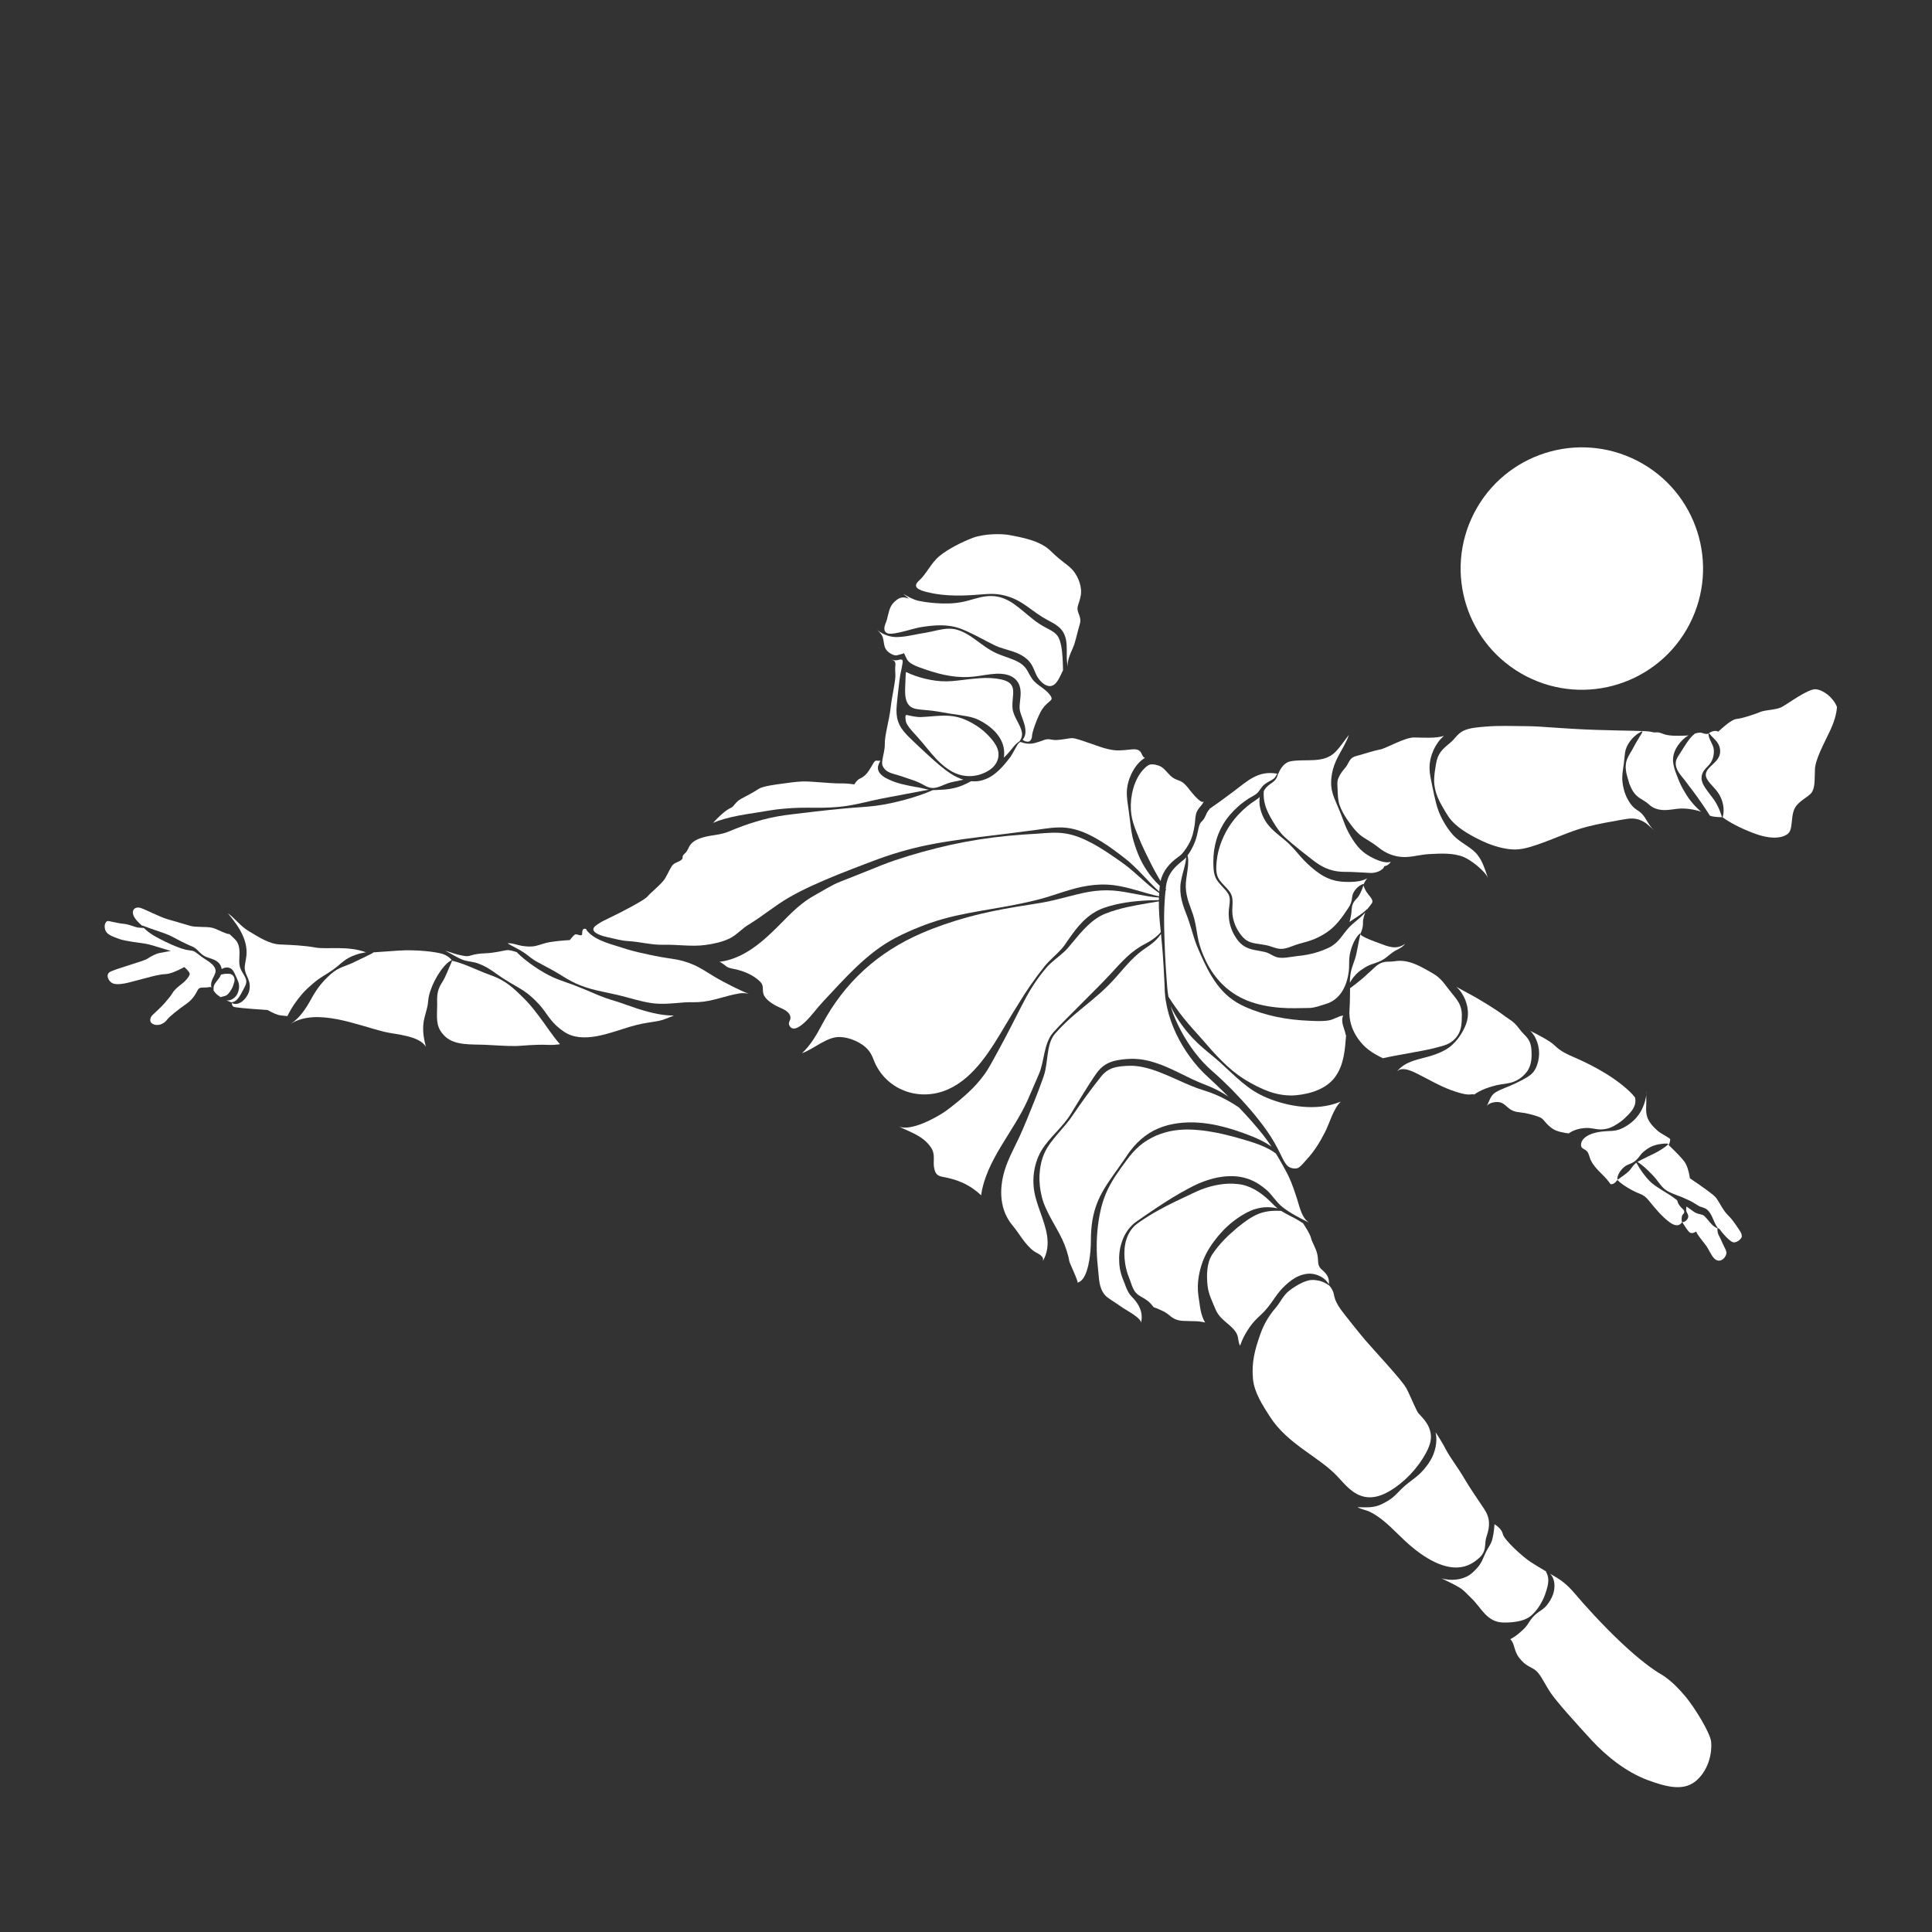 <svg version="1.2" baseProfile="tiny-ps" xmlns="http://www.w3.org/2000/svg" viewBox="0 0 2000 2000" width="2000" height="2000">
	<rect x="0" y="0" width="2000" height="2000" fill="#333333" stroke="none"/>
	<title>logo-svg</title>
	<style>
		tspan { white-space:pre }
		.shp0 { fill: #ffffff } 
	</style>
	<g id="Layer 2">
		<g id="&lt;Group&gt;">
			<path id="&lt;Path&gt;" class="shp0" d="M1695.12 477.11C1633.56 445.3 1557.87 469.42 1526.06 530.98C1494.25 592.54 1518.36 668.23 1579.92 700.04C1641.48 731.85 1717.17 707.74 1748.98 646.18C1780.79 584.62 1756.68 508.93 1695.12 477.11Z" />
			<path id="&lt;Path&gt;" class="shp0" d="M659.63 1044.06C652.34 1041.72 645.28 1038.94 638.13 1036.7C634.62 1035.6 630.81 1034.5 627.19 1033.23C623.54 1031.95 619.96 1030.47 616.4 1028.97C609.31 1025.92 602.27 1022.91 595.1 1020.18C587.95 1017.41 580.5 1015.19 573.41 1012.1C569.86 1010.57 566.45 1008.75 563.11 1006.82L558.16 1003.84C556.53 1002.8 554.94 1001.71 553.33 1000.65C546.98 996.29 540.84 991.6 535.31 986.15L535.51 985.85C530.46 984.14 526.89 983.37 524.81 983.56C521.7 983.84 512.75 986.51 501.48 986.9C496.91 987.06 491.81 987.66 487.46 989.08C483.28 990.44 480.85 989.64 476.46 988.77C471.15 987.72 466.25 985.62 460.96 984.22C466.39 986.79 472.91 991.24 479.05 993.57C484.47 995.63 490.43 995.38 495.82 997.72C497.29 998.3 498.75 998.9 500.19 999.55C501.61 1000.22 502.99 1000.97 504.37 1001.74C509.83 1004.9 514.76 1008.86 519.95 1012.26C525.14 1015.67 530.52 1018.73 535.94 1021.9C537.31 1022.66 538.64 1023.51 539.98 1024.34L541.98 1025.59L543.92 1026.96C545.23 1027.86 546.49 1028.82 547.71 1029.86C548.96 1030.86 550.17 1031.91 551.33 1032.99C556 1037.28 560.41 1041.98 564.04 1047.21C570.28 1056.16 574.53 1061.64 583.72 1067.93C603.24 1081.29 631.72 1068.94 652.44 1062.8C671.01 1057.3 680.5 1058.42 689.42 1054.54C690.96 1053.88 693.88 1052.71 697.68 1051.25C692.46 1051.32 687.2 1050.77 682.08 1049.87C674.39 1048.5 666.91 1046.38 659.63 1044.06Z" />
			<path id="&lt;Path&gt;" class="shp0" d="M546.49 1037.83C544.47 1035.6 542.38 1033.53 540.2 1031.41C538.05 1029.29 535.87 1027.14 533.6 1025.09C529.1 1020.9 524.12 1017.23 518.74 1014.26C513.38 1011.25 507.41 1009.39 501.76 1007.19C490.55 1002.65 479.96 997.46 468 994.49C467.39 996.32 466.61 997.91 465.9 999.51C465.27 1001.26 464.44 1002.81 463.77 1004.46C463.13 1006.14 462.32 1007.68 461.65 1009.33C461.03 1010.99 460.17 1012.53 459.33 1014.12C458.49 1015.71 457.43 1017.23 456.52 1018.83C455.64 1020.45 454.73 1022.08 454.14 1023.81C453.57 1025.55 453.14 1027.33 452.85 1029.14C452.62 1030.96 452.55 1032.81 452.5 1034.65C452.59 1038.36 452.59 1041.99 452.43 1045.6C452.19 1056.58 451.85 1064.49 460.78 1072.93C470.94 1082.53 488.31 1080.96 501.14 1081.52C512.11 1081.99 523.19 1082.96 534.18 1082.85C539.55 1082.8 553.08 1080.98 567.19 1081.66C571.39 1081.87 575.59 1081.57 579.71 1080.97C571.4 1071.64 565.04 1061.1 557.79 1051.75C554.2 1046.96 550.55 1042.26 546.49 1037.83Z" />
			<path id="&lt;Path&gt;" class="shp0" d="M1200.47 918.22L1200.6 916.99C1197.85 914.47 1195.3 911.72 1192.92 908.85C1188.89 903.97 1185.38 898.67 1182.36 893.12C1179.36 887.56 1177.04 881.65 1175.05 875.68C1174.05 872.69 1173.15 869.66 1172.42 866.6C1171.7 863.53 1171.23 860.4 1170.76 857.29L1168.37 838.71C1167.56 832.55 1166.31 826.26 1166.5 819.81C1166.5 818.2 1166.69 816.6 1166.92 815C1167.1 813.4 1167.5 811.83 1167.89 810.26C1168.67 807.12 1169.8 804.06 1171.2 801.13C1174.39 794.61 1178.95 788.25 1185.18 784.59C1181.71 783.07 1182.35 778.53 1178.82 776.71C1174.42 774.44 1169.97 776.47 1158.67 776.81C1147.36 777.15 1135.88 771.84 1128.18 769.4C1120.47 766.97 1114.12 764.3 1110.19 764.13C1106.26 763.95 1095.04 767.12 1088.67 765.68C1082.3 764.25 1081.16 766.44 1071.79 769.02C1069.37 769.69 1066.84 769.98 1064.33 769.85C1062.81 769.77 1061.3 769.54 1059.83 769.15C1059.26 769 1058.7 768.82 1058.15 768.62C1057.55 768.4 1056.85 768.09 1056.19 768.18C1055.99 768.21 1055.73 768.38 1055.55 768.5C1054.38 769.28 1053.74 770.29 1053.01 771.46C1052.43 772.37 1051.91 773.32 1051.38 774.26C1050.2 776.32 1049.13 778.49 1047.85 780.59C1047.22 781.65 1046.56 782.71 1045.83 783.77C1045.05 784.86 1044.3 785.74 1043.55 786.7C1042.03 788.59 1040.53 790.52 1038.88 792.34C1035.61 796.01 1032.03 799.57 1027.8 802.51C1023.55 805.47 1018.6 807.63 1013.42 808.49C1010.69 808.91 1007.94 808.97 1005.23 808.74C1004.31 809.23 1003.38 809.71 1002.45 810.18C1000.37 811.26 998.25 812.25 996.05 813.15C993.85 814.05 991.57 814.86 989.18 815.44C987.94 815.76 986.94 815.98 985.8 816.21C984.69 816.44 983.57 816.64 982.41 816.81C977.8 817.48 972.89 817.6 968.12 817.87C967.33 817.93 966.53 817.94 965.74 817.91C956.66 821.9 947.25 825.02 937.72 827.64C932.63 829.05 927.49 830.3 922.32 831.41C917.16 832.52 911.96 833.46 906.71 834.12C896.22 835.47 885.62 835.84 875.14 836.84C864.65 837.86 854.16 838.84 843.7 840.12L828.06 841.99C822.86 842.6 817.69 843.19 812.55 843.91C791.8 846.82 773.75 852.73 754.35 860.81C745.38 864.55 737.6 864.19 728.55 866.65C723.69 867.97 718.22 870.09 714.95 874.13C712.42 877.25 712.22 880.67 709.06 883.38C708 884.3 707.02 885.18 706.68 886.6C706.52 887.24 706.73 887.83 706.57 888.44C706.27 889.57 705.03 890.46 704.1 891.04C701.89 892.4 699.19 892.98 697.17 894.64C694.35 896.96 691.67 904.22 688.38 909.54C685.09 914.87 673.05 924.58 670.11 928.19C667.16 931.8 643.06 944.46 630.21 950.52C626.24 952.39 622.2 954.34 618.59 956.87C617.29 957.79 615.42 959 614.65 960.47C611.76 966.02 625.21 969.4 628.59 970.1C635.66 971.57 643.06 973.83 650.24 974.21C662.49 974.88 674.44 978.35 686.88 978.02C701.58 977.63 715.82 980.23 730.33 978.22C738.74 977.06 747.25 975.3 754.97 971.64C756.83 970.75 758.56 969.69 760.2 968.53C765.25 964.96 769.54 960.44 774.92 957.19C789.53 948.37 802.59 937.14 817.41 928.69C833.28 919.63 850.18 912.4 867.07 905.5C876.46 901.76 885.86 898.09 895.26 894.52C904.57 890.9 914.27 887.33 923.91 884.24C933.62 881.19 943.43 878.52 953.32 876.27C963.23 874.09 973.21 872.25 983.21 870.73C993.2 869.12 1003.23 867.87 1013.25 866.6L1043.3 862.91C1053.3 861.67 1063.34 860.38 1073.3 859.02C1083.19 857.63 1093.43 855.76 1104.05 856.92C1114.66 858.16 1124.5 862.25 1133.48 867.24C1137.99 869.74 1142.34 872.47 1146.58 875.31C1150.8 878.18 1154.9 881.21 1158.94 884.26C1160.96 885.8 1162.97 887.31 1164.95 888.89C1166.97 890.5 1168.95 892.16 1170.85 893.88C1174.68 897.3 1178.25 900.92 1181.75 904.57C1187.79 910.85 1193.61 917.23 1200.05 923.01C1200.16 921.41 1200.29 919.81 1200.47 918.22Z" />
			<path id="&lt;Path&gt;" class="shp0" d="M937.25 706.53C936.82 716.75 935.15 731.62 948.47 733.92C954.02 734.88 959.74 735.05 965.53 735.81C971.31 736.54 977.33 737.76 983.21 738.71C989.11 739.63 995.02 740.36 1001.01 741.49C1004 742.09 1007.02 742.79 1009.94 743.91C1012.88 745.01 1015.65 746.47 1018.31 748.09C1023.61 751.33 1028.58 755.29 1032.53 760.34C1034.49 762.86 1036.22 765.65 1037.44 768.74C1038.04 770.28 1038.57 771.86 1038.91 773.52C1039.28 775.18 1039.39 776.73 1039.49 778.34C1039.58 780.31 1039.49 782.31 1039.2 784.28L1039.99 783.52C1041.75 781.77 1043.25 780.3 1044.76 778.43C1046.24 776.59 1047.76 774.7 1049.34 772.83C1050.25 771.74 1051.24 770.7 1052.28 769.74C1052.82 769.24 1053.38 768.77 1053.96 768.34C1054.34 768.07 1054.77 767.88 1055.13 767.6C1055.49 767.32 1055.73 766.89 1055.98 766.51C1056.53 765.69 1056.99 764.81 1057.33 763.88C1057.98 762.13 1058.19 760.23 1057.91 758.38C1057.9 758.31 1057.89 758.24 1057.87 758.16C1057.26 754.84 1055.74 751.62 1054.04 748.33C1052.34 745 1050.41 741.71 1049.07 737.57C1048.35 735.48 1048.08 733.13 1048.03 731.03C1047.94 728.9 1048.13 726.91 1048.27 724.99C1048.62 721.16 1049.06 717.61 1048.78 714.51C1048.53 711.42 1047.35 708.88 1045.18 707.08C1042.98 705.2 1039.7 704.06 1036.27 703.31C1032.82 702.57 1029.15 702.09 1025.44 701.92C1017.99 701.49 1010.4 702.4 1002.81 703.15C995.25 703.95 987.61 705.24 979.87 705.34C972.14 705.43 964.42 704.28 956.93 702.43C950.35 700.78 943.89 698.6 937.82 695.59L937.52 699.44C937.35 701.68 937.34 704.13 937.25 706.53Z" />
			<path id="&lt;Path&gt;" class="shp0" d="M1237.3 848.35C1237.43 846.79 1237.6 845.22 1237.91 843.64C1239.22 837.06 1243.37 835.23 1246.21 829.76C1242.82 832.92 1231.31 817.29 1229.29 814.85C1223 807.27 1220.16 808.59 1215.16 805.7C1210.03 802.72 1207.25 797.15 1202.36 793.96C1199.51 792.1 1192.91 790.39 1189.7 791.71C1187.43 792.65 1185.37 794.72 1183.74 796.44C1173.85 806.92 1169.85 824.44 1170.69 838.49C1171.04 844.59 1172.49 850.6 1174.61 856.34L1176.24 860.62C1176.84 862.03 1177.41 863.44 1177.96 864.85C1179.13 867.66 1180.23 870.47 1181.44 873.24C1183.84 878.79 1186.57 884.17 1189.23 889.57C1192.96 897.24 1196.97 904.72 1201.42 912.12L1201.72 910.93C1201.88 910.33 1202.02 909.71 1202.22 909.11L1202.88 907.34C1203.29 906.14 1203.88 905.02 1204.42 903.88C1206.66 899.35 1209.93 895.47 1213.48 892.12C1215.27 890.47 1217.19 888.98 1219.06 887.58C1219.99 886.88 1220.95 886.19 1221.75 885.56C1222.21 885.2 1222.43 885.01 1222.81 884.64C1223.17 884.29 1223.53 883.9 1223.88 883.51C1226.67 880.27 1229.18 876.52 1231.25 872.62C1234.38 866.73 1235.6 860.72 1236.68 854.22C1237 852.26 1237.13 850.31 1237.3 848.35Z" />
			<path id="&lt;Path&gt;" class="shp0" d="M748.65 1016.18C745.19 1014.35 741.79 1012.44 738.46 1010.42C731.8 1006.39 725.29 1001.94 718.13 998.8C710.98 995.62 703.43 993.61 695.69 992.51C691.81 991.9 687.9 991.37 684.03 990.67C680.15 990 676.3 989.19 672.44 988.38C664.74 986.75 657.02 985.05 649.44 982.78C647.55 982.21 645.65 981.63 643.78 981.01L638.28 979.27C634.55 978.13 630.74 976.97 626.98 975.57C623.22 974.17 619.46 972.57 615.96 970.45C612.46 968.36 609.14 965.73 606.84 962.39L607.29 961.97C606.97 961.88 606.66 961.79 606.34 961.68C603.14 960.57 602.67 963.56 602.63 966.78C602.58 970 597.26 966.71 595.65 967.23C594.57 967.57 592.65 969.55 589.88 973.16C582.65 973.56 575.81 974.26 569.35 975.25C564.23 976.03 559.47 978.08 554.46 979.23C549.9 980.28 545.02 979.87 540.34 979.16C535.94 978.49 529.6 975.85 525.46 976.55C530.92 979.93 536.93 982.38 542.24 986.02C547.21 989.42 550.84 992.96 556.23 995.85C559.57 997.65 562.94 999.38 566.25 1001.21C569.61 1002.95 572.9 1004.81 576.16 1006.73C582.68 1010.59 589.06 1014.88 596 1018.02C602.93 1021.17 610.22 1023.49 617.64 1025.21L623.2 1026.46C625.07 1026.83 626.92 1027.22 628.77 1027.64C632.5 1028.42 636.1 1029.21 639.95 1030.11C651.23 1032.81 662.09 1036.45 673.54 1038.27C685.17 1040.13 697.05 1038.55 708.68 1037.67C713.48 1037.31 718.05 1037.62 722.76 1037.4C738.02 1036.67 751.09 1030.6 765.9 1028.31C768.83 1027.86 771.89 1028.07 775.04 1028.74C769.57 1026.64 764.29 1024.14 759.09 1021.58C755.58 1019.82 752.08 1018.04 748.65 1016.18Z" />
			<path id="&lt;Path&gt;" class="shp0" d="M313.18 1028.47C314.79 1026.71 316.44 1024.98 318.18 1023.33C319.95 1021.71 321.73 1020.11 323.53 1018.53C325.37 1016.99 327.22 1015.46 329.14 1014.02C331.09 1012.61 333.17 1011.35 335.16 1010.03C337.23 1008.78 339.29 1007.55 341.23 1006.19C343.25 1004.91 345.19 1003.55 347.05 1002.06C348.99 1000.68 350.79 999.1 352.62 997.49C354.5 995.98 356.4 994.44 358.4 993.05C360.46 991.78 362.61 990.64 364.84 989.68C367.11 988.8 369.39 987.98 371.71 987.28C374.07 986.71 376.44 986.18 378.83 985.84C360.2 978.73 337.92 982.96 326.85 980.92C314.94 978.74 302.06 978.22 290.13 977.73C278.2 977.23 267.43 969.75 257.41 963.84C248.97 958.86 243.66 951.02 235.89 945.39C247.14 958.97 258.22 974.45 254.55 993.06C254.2 994.84 253.9 996.51 253.66 998.14C253.43 999.76 253.21 1001.37 253.38 1003C253.55 1004.66 254 1006.45 254.66 1008.12C255.32 1009.82 256.17 1011.47 256.92 1013.29C257.66 1015.11 258.29 1017.14 258.47 1019.25C258.68 1021.36 258.5 1023.45 258.08 1025.44C257.59 1027.46 256.77 1029.3 255.68 1031.01C254.62 1032.73 253.34 1034.34 251.79 1035.75C250.24 1037.14 248.39 1038.39 246.22 1038.96C244.12 1039.59 241.69 1039.37 240.02 1038.2C240.01 1039.05 240.15 1041.08 241.6 1042.08C242.84 1042.93 254.62 1044.08 276.93 1045.55C282.97 1048.88 287.36 1050.73 290.11 1051.1C291.46 1051.28 294.01 1051.56 297.51 1051.89C301.62 1043.28 307.03 1035.59 313.18 1028.47Z" />
			<path id="&lt;Path&gt;" class="shp0" d="M247.61 1031.97C249.44 1029.35 250.84 1026.27 252.4 1023.41C253.16 1021.94 253.97 1020.47 254.49 1018.92C255.01 1017.38 255.15 1015.7 254.71 1014.04C253.8 1010.69 251.36 1007.76 249.59 1004.14C248.7 1002.25 248.07 1000.18 247.85 998.14C247.6 996.1 247.68 994.12 247.76 992.25C247.96 988.5 248.09 985.19 247.7 982.34C247.5 980.85 247.19 979.3 246.75 977.96C246.28 976.62 245.69 975.37 244.76 974.14C243.02 971.8 240.22 969.62 237.69 967.03C236.79 966.97 235.69 966.77 234.21 966.27C228.23 964.26 224.3 961.42 218.95 960.28C213.6 959.13 202.32 960.05 197.19 958.48C192.06 956.91 182.11 954.21 173.24 951.51C164.37 948.82 150.84 941.55 145.49 939.87C140.15 938.19 135.92 941.68 138.2 947.72C139.68 951.63 144.25 955.9 147.29 958.42L147.5 958.12C152.14 959.86 156.53 961.51 161.04 963C165.53 964.51 170.08 965.99 174.64 967.95C179.15 969.92 183.28 972.35 187.46 974.48C189.55 975.55 191.65 976.54 193.74 977.53C194.77 978.01 195.78 978.45 196.89 978.92C197.99 979.38 199.22 979.86 200.45 980.52C201.68 981.17 202.81 982.05 203.77 982.96L206.38 985.58C208.09 987.27 209.86 988.79 211.92 989.87C213.94 990.95 216.3 991.56 218.67 992.39C221.04 993.2 223.58 994.18 225.84 996.21C227.76 997.88 229.16 1000.47 229.5 1003.2C229.57 1003.15 229.63 1003.1 229.7 1003.05C230.89 1002.37 232.24 1001.82 233.77 1001.64C235.25 1001.38 236.96 1001.61 238.4 1002.34C239.89 1003.02 240.92 1004.32 241.72 1005.48C242.45 1006.72 242.96 1007.92 243.48 1009.04C244.51 1011.26 245.62 1013.47 246.52 1015.93C247.46 1018.39 247.79 1021.14 247.28 1023.8C246.85 1026.46 245.92 1029.22 244.01 1031.45C243.02 1032.55 241.95 1033.52 240.57 1034.29C239.21 1035.06 237.64 1035.54 236.12 1035.64C235.56 1035.66 235.02 1035.63 234.5 1035.57C236.61 1036.55 238.45 1037.29 240.03 1037.81L240.13 1037.46C243.89 1036.94 245.72 1034.55 247.61 1031.97Z" />
			<path id="&lt;Path&gt;" class="shp0" d="M242.58 1016.31C243.09 1014.21 242.81 1011.93 241.47 1010.24C240.85 1009.37 239.91 1008.79 239.01 1008.41C238.06 1008.13 237.21 1008.02 236.49 1008.07C235.12 1008.08 233.71 1007.93 231.78 1008.29C230.85 1008.44 229.86 1008.65 228.79 1008.88C228.73 1009.04 228.67 1009.22 228.6 1009.37C228.01 1010.76 227.27 1011.92 226.51 1012.97C225 1015.06 223.49 1016.71 222.37 1018.47C221.35 1020.2 220.8 1022.21 221.14 1024.68L220.81 1024.83C221.72 1026.38 223 1028.35 225.63 1030.36C226.61 1031.11 227.63 1031.8 228.65 1032.44L228.78 1032.03C231.3 1031.55 233.37 1031.05 234.75 1030.09C235.44 1029.63 235.98 1029.12 236.49 1028.57C236.98 1028.01 237.49 1027.3 237.96 1026.65C238.88 1025.28 239.9 1023.8 240.67 1022.05C241.34 1020.28 242.04 1018.4 242.58 1016.31Z" />
			<path id="&lt;Path&gt;" class="shp0" d="M885.95 1001.52C898.6 989.46 912.2 978.5 927.79 970.48C935.52 966.49 943.45 962.95 951.48 959.75C959.48 956.53 967.71 953.69 976.02 951.35C984.33 948.99 992.76 947.14 1001.19 945.49C1018.07 942.21 1035.01 939.73 1051.79 936.39C1060.16 934.71 1068.54 932.87 1076.76 930.71C1084.95 928.54 1092.97 925.74 1101.14 923.15C1109.31 920.58 1117.7 918.18 1126.4 916.89C1130.74 916.23 1135.13 915.82 1139.54 915.67C1141.74 915.61 1143.95 915.68 1146.15 915.75C1148.35 915.94 1150.55 915.99 1152.74 916.3C1169.24 918.38 1184.15 924.49 1199.78 927.88C1199.82 926.75 1199.88 925.62 1199.95 924.49C1192.46 919.43 1185.73 913.29 1179.07 907.35C1175.32 904 1171.56 900.7 1167.7 897.58C1165.78 896.02 1163.8 894.55 1161.8 893.13L1155.64 888.79C1151.53 885.91 1147.39 883.12 1143.2 880.44C1139.02 877.74 1134.77 875.18 1130.43 872.87C1121.74 868.27 1112.68 864.39 1103.24 862.89C1093.79 861.27 1083.81 862.28 1073.72 863.02L1058.61 863.98C1053.59 864.36 1048.57 864.75 1043.55 865.25C1023.5 867.16 1003.57 870.3 983.94 874.62C964.32 878.99 944.98 884.32 926.05 890.71C916.57 894 907.42 897.62 898.03 901.53C888.68 905.36 879.27 908.94 869.93 912.67C861.05 916.12 852.08 922.02 843.64 926.62C829.79 934.16 819.54 944.62 808.51 955.83C790.83 973.79 770.36 992.73 744.45 995.72C746.34 995.5 751.54 1000.55 753.56 1001.38C756.96 1002.8 759.75 1002.91 763.3 1003.84C771.89 1006.1 780.3 1009.81 786.74 1016.06C791.2 1020.4 788.83 1024.05 790.37 1029.04C792.23 1035.04 800.87 1040.14 806.29 1042.58C810.88 1044.65 817.77 1047.36 818.3 1053.24C818.59 1056.52 815.21 1058.49 817.38 1062.08C821.44 1068.8 830.05 1061.13 833.58 1057.79C840.08 1051.66 845.4 1043.93 851.63 1037.3C862.78 1025.44 873.93 1012.98 885.95 1001.52Z" />
			<path id="&lt;Path&gt;" class="shp0" d="M438.14 1068.05C437.87 1063.44 438.16 1058.8 439.25 1054.19C440.8 1047.61 442.73 1043.02 443.22 1036.37C444.14 1023.85 453.61 1005.73 462.77 997.26C464.2 995.94 465.84 994.8 467.53 993.83L467.79 994.07C467.79 994.07 464.85 989.84 458.44 987.61C452.03 985.38 430.92 982.85 413.3 984.01C402.41 984.72 392.35 985.45 386.25 985.9L386.33 986.26C384.21 987.54 382.08 988.58 379.95 989.52C377.87 990.64 375.78 991.64 373.68 992.56C371.62 993.61 369.57 994.63 367.48 995.54C365.45 996.61 363.39 997.59 361.22 998.38C359.09 999.28 356.91 1000.1 354.69 1000.91C352.54 1001.84 350.39 1002.82 348.37 1003.99C346.4 1005.25 344.51 1006.65 342.7 1008.13C333.95 1015.95 328.15 1023.2 322.58 1033.37C317.1 1043.38 310.66 1053.64 300.87 1059.95C327.4 1042.84 370.36 1061.44 398 1068.16C409.77 1071.02 433.54 1071.86 440.91 1083.57C439.49 1078.47 438.45 1073.28 438.14 1068.05Z" />
			<path id="&lt;Path&gt;" class="shp0" d="M218.76 1017.13C219.38 1014.38 220.72 1012.09 221.69 1010.06C222.66 1008.02 223.3 1006.27 223.15 1004.82C223.03 1003.25 222.52 1001.8 221.44 1000.34C220.4 998.84 218.7 997.34 216.83 995.93C214.94 994.51 212.84 993.26 210.72 991.87C208.62 990.48 206.68 988.9 204.78 987.42C203.84 986.68 202.84 985.96 201.88 985.37C200.96 984.78 199.98 984.44 198.98 984.2C197 983.75 194.38 983.69 191.86 983.02C189.4 982.44 187.03 981.61 184.71 980.74C180.07 978.99 175.62 977.05 171.39 974.96C167.22 972.87 162.82 970.75 158.61 968.15C155.14 966 151.8 963.53 148.9 960.62C147.52 960.57 145.21 960.47 143.07 960.23C139.75 959.87 133.78 956.78 127.57 956.27C121.35 955.76 112.48 953.06 111.18 953.47C109.89 953.89 107.28 956.86 108.81 962.24C110.35 967.63 116.23 969.32 123.71 972.1C129.79 974.37 146.19 976.16 150.9 976.97C154.04 977.51 162.66 979.99 176.77 984.4C170.82 985.46 166.84 986.2 164.83 986.6C161.82 987.2 156.42 989.81 152.63 992.45C148.83 995.08 118.46 1003.15 113.59 1006.31C108.72 1009.46 113.02 1016.82 117.19 1018.16C121.36 1019.5 127.81 1018.52 133.41 1017.09C139.01 1015.66 146.87 1013.51 152.47 1012.08C158.07 1010.66 164.75 1008.71 171.41 1008.37C175.85 1008.14 182.32 1005.72 190.82 1001.11C194.92 1004.67 196.75 1007.24 196.3 1008.8C195.63 1011.16 192.57 1014.98 189.31 1017.62C186.06 1020.26 180.97 1023.84 178.55 1027.99C176.14 1032.15 172.98 1035.11 170.58 1038.19C168.18 1041.27 160.58 1048.14 157.86 1050.79C155.14 1053.44 153.78 1058.68 159.55 1060.58C165.32 1062.48 170.85 1058.58 172.93 1055.61C175 1052.63 184.66 1044.92 193.11 1039.03C201.56 1033.13 203.69 1025.95 205.47 1023.72C207.25 1021.5 212.24 1022.81 216.5 1021.87C217.64 1021.62 218.36 1021.77 218.95 1022.21C218.84 1021.94 218.74 1021.67 218.71 1021.38C218.37 1019.99 218.49 1018.53 218.76 1017.13Z" />
			<path id="&lt;Path&gt;" class="shp0" d="M1515.88 1621.59C1519.91 1620.52 1523.85 1618.62 1527.62 1615.72C1528.85 1614.73 1530.13 1613.82 1531.27 1612.76C1533.63 1610.69 1535.52 1608 1536.5 1604.97C1537.53 1601.93 1537.37 1598.55 1537.79 1595.35C1538 1593.75 1538.38 1592.18 1538.89 1590.63C1542.47 1579.86 1542.77 1571.74 1536.44 1562.1C1529.77 1551.92 1522.68 1542.09 1516.49 1531.58C1507.99 1517.14 1501.52 1509.65 1496.48 1499.96C1493.76 1494.73 1489.75 1488.08 1486.09 1482.62C1486.94 1486.31 1487.09 1490.19 1486.7 1494.01C1486.2 1499 1484.73 1503.89 1482.61 1508.41C1480.47 1512.93 1477.52 1516.96 1474.37 1520.69C1472.78 1522.56 1471.13 1524.35 1469.35 1526.01C1467.58 1527.68 1465.64 1529.16 1463.75 1530.66C1459.89 1533.58 1456.11 1536.43 1452.61 1539.64C1449.08 1542.81 1445.96 1546.59 1442.28 1549.71C1440.45 1551.26 1438.47 1552.63 1436.4 1553.84C1434.35 1555.08 1432.24 1556.21 1430.07 1557.24C1421.84 1561.12 1414.13 1560.45 1405.26 1560.22C1409.44 1562.64 1414.09 1563.01 1418.46 1565.21C1434.09 1573.07 1445.58 1587.54 1458.8 1599.01C1473.25 1611.56 1495.67 1626.96 1515.88 1621.59Z" />
			<path id="&lt;Path&gt;" class="shp0" d="M1426.32 1548.87C1430.55 1547.71 1434.61 1545.8 1438.39 1543.6C1453.47 1534.83 1467.32 1520.26 1475.7 1504.95C1479.34 1498.31 1482.43 1491.02 1480.94 1483.32C1479.22 1474.42 1474.21 1469.33 1468.31 1462.94C1466.23 1460.68 1460.1 1445.09 1455.74 1436.93C1451.39 1428.77 1420.35 1395.59 1413.18 1387.15C1406.01 1378.72 1391.34 1360.2 1387.88 1355.46C1384.42 1350.71 1381.79 1345.51 1380.92 1340.33C1380.34 1336.88 1378.55 1333.49 1375.54 1330.16L1375.26 1330.39C1370.96 1327.13 1366.14 1325.55 1361.32 1325.12C1360.12 1324.99 1358.93 1325 1357.77 1325.05C1356.58 1325.1 1355.6 1325.21 1354.47 1325.54C1353.35 1325.87 1352.22 1326.11 1351.12 1326.58C1350.01 1326.95 1348.91 1327.43 1347.83 1327.95C1343.47 1329.96 1339.16 1332.63 1335.07 1335.74C1328.16 1340.98 1325.78 1347.83 1320.27 1354.22C1313.29 1362.32 1308.25 1371.01 1304.62 1381.34C1298.98 1397.39 1295.56 1410.14 1297.04 1427.17C1298.28 1441.44 1307.15 1454.92 1314.82 1466.81C1333.11 1495.17 1365.35 1508.05 1384.19 1528.05C1392.83 1537.22 1400.38 1547.27 1413.38 1549.62C1417.77 1550.42 1422.12 1550.01 1426.32 1548.87Z" />
			<path id="&lt;Path&gt;" class="shp0" d="M904.4 1097.15C916.26 1127.96 951.14 1141.18 981.44 1127.67C1008.94 1115.41 1026.14 1085.89 1040.9 1061.12C1045.03 1054.13 1049.33 1047.21 1053.61 1040.29C1062.02 1026.35 1071.29 1012.83 1081.52 1000.12C1086.77 993.65 1093.33 988.56 1098.59 982.65C1099.91 981.18 1101.15 979.67 1102.26 978.1L1105.69 973.11C1108.01 969.76 1110.37 966.41 1112.91 963.14C1117.99 956.65 1123.86 950.41 1131.05 945.69C1134.62 943.32 1138.51 941.38 1142.54 939.9C1146.54 938.48 1150.5 937.4 1154.54 936.43C1169.47 932.97 1184.6 931.95 1199.65 931.77C1199.67 930.88 1199.7 929.99 1199.73 929.11C1192.12 928.67 1184.61 927.19 1177.21 925.78C1168.81 924.19 1160.47 922.49 1152.2 921.88C1143.93 921.28 1135.62 921.84 1127.42 923.21C1119.21 924.63 1111.06 926.78 1102.8 928.93C1094.54 931.06 1086.15 933.15 1077.61 934.61L1052.21 938.7C1035.33 941.49 1018.55 944.88 1002.1 949.35C985.65 953.89 969.62 959.35 954.08 966.03C908.96 985.52 874.23 1016.9 851.09 1060.39C845.3 1071.26 839.2 1081.95 830.27 1090.23C842.62 1085.98 855.71 1073.22 869.19 1073.5C879.44 1073.71 892.5 1079.21 899.12 1087.33C901.57 1090.33 903.08 1093.71 904.4 1097.15Z" />
			<path id="&lt;Path&gt;" class="shp0" d="M1771.38 1803.22C1770.43 1793.55 1753.83 1767.14 1745.17 1756.72C1736.51 1746.31 1727.82 1738.03 1719.51 1733.2C1711.2 1728.37 1697.81 1718.75 1678.52 1700.67C1659.23 1682.6 1639.35 1660.44 1631.32 1650.89C1623.29 1641.34 1617.55 1636.76 1610.53 1632.59C1608.8 1631.56 1606.84 1630.41 1604.74 1629.19C1606.48 1631.01 1607.76 1633.38 1608.42 1635.84C1609.56 1639.93 1609.33 1644.19 1608.4 1648.1C1607.44 1652.02 1605.58 1655.59 1603.4 1658.85C1602.28 1660.48 1601.09 1662.05 1599.7 1663.47C1598.33 1664.86 1596.59 1666.16 1595.08 1667.16C1591.98 1669.19 1589.09 1671.45 1586.66 1674.18C1584.21 1676.89 1582.44 1680.28 1580.21 1683.19C1579.09 1684.64 1577.85 1685.97 1576.52 1687.21C1575.2 1688.47 1573.84 1689.67 1572.42 1690.83C1571.01 1691.99 1569.55 1693.12 1568 1694.15C1566.57 1695.14 1565.07 1696.07 1563.43 1696.87C1568.28 1701.56 1566.79 1708.43 1572.71 1716.22C1579.46 1725.11 1585.25 1725.4 1590.13 1729.55C1595.01 1733.69 1599.18 1743.4 1605.28 1752.5C1611.38 1761.6 1632.32 1784.84 1647.56 1801.36C1662.79 1817.87 1683.39 1834.46 1705.6 1842.7C1727.82 1850.93 1744.51 1854.16 1757.12 1842.31C1769.73 1830.46 1772.32 1812.89 1771.38 1803.22Z" />
			<path id="&lt;Path&gt;" class="shp0" d="M1575.48 1677.44C1579.06 1676.36 1582.37 1674.78 1585.03 1672.52C1587.82 1670.14 1590.17 1667.32 1592.34 1664.3C1593.49 1662.8 1594.22 1661.4 1595.1 1659.92L1596.33 1657.69L1597.48 1655.43C1598.93 1652.37 1599.98 1649.17 1600.95 1646.06C1601.93 1642.94 1602.65 1639.81 1602.78 1636.65C1602.9 1633.5 1602.3 1630.32 1600.37 1627.05L1600.61 1626.77C1595.2 1623.6 1589.38 1620.15 1584.55 1617C1576.46 1611.74 1556.95 1594.1 1555.74 1588.07C1554.68 1582.78 1548.56 1578.76 1547.09 1577.86C1546.92 1581.34 1546.53 1584.45 1546.03 1587.6C1545.77 1589.19 1545.47 1590.76 1545.1 1592.33C1544.75 1593.92 1544.27 1595.48 1543.6 1597.01C1542.24 1600.07 1540.13 1602.9 1538.65 1605.87C1537.14 1608.83 1535.94 1611.92 1534.46 1615.1C1533 1618.31 1531.01 1621.16 1528.68 1623.63C1526.4 1626.16 1523.95 1628.58 1521.06 1630.5C1513.1 1635.78 1501.5 1636.6 1492.34 1633.94C1498.54 1637.01 1504.86 1639.87 1510.8 1643.44C1515.75 1646.42 1518.93 1650.46 1523.09 1654.39C1533.73 1664.41 1538.89 1679.44 1556.64 1679.64C1562.42 1679.71 1569.34 1679.3 1575.48 1677.44Z" />
			<path id="&lt;Path&gt;" class="shp0" d="M1015.66 1237.33C1020.74 1201.1 1049.39 1171.36 1063.94 1138.56L1073.05 1117.51L1075.32 1112.23C1076.05 1110.53 1076.68 1108.89 1077.24 1107.12C1078.33 1103.6 1079.13 1099.89 1079.93 1096.14C1081.48 1088.67 1082.97 1080.84 1086.78 1073.78C1087.24 1072.9 1087.85 1072.09 1088.38 1071.24C1088.95 1070.42 1089.62 1069.66 1090.23 1068.87L1094.15 1064.61C1096.82 1061.83 1099.44 1059 1102.19 1056.31L1134.7 1023.69C1140.09 1018.29 1145.34 1012.89 1150.5 1007.3L1158.29 998.83C1160.95 996.02 1163.69 993.25 1166.55 990.57C1172.22 985.24 1178.79 980.41 1185.71 976.97C1189.03 975.16 1192.26 973.27 1195.21 970.97C1197.54 969.2 1199.69 967.18 1201.65 964.95C1201.49 963.34 1201.35 961.72 1201.17 960.11C1200.24 951.19 1199.55 942.17 1199.64 933.09C1184.86 935.6 1170.07 937.73 1155.95 941.85C1152.14 942.94 1148.31 944.22 1144.72 945.65C1141.16 947.04 1137.76 948.82 1134.62 951.01C1128.31 955.39 1122.79 960.97 1117.55 966.97C1114.93 969.98 1112.35 973.07 1109.78 976.2L1105.85 980.91C1104.46 982.54 1102.96 984.04 1101.43 985.46C1095.29 991.1 1088.54 995.61 1083.31 1001.62C1078.09 1007.76 1073.27 1014.29 1068.93 1021.1C1064.49 1027.87 1060.84 1035.06 1057.05 1042.25L1045.98 1063.94C1042.26 1071.16 1038.44 1078.33 1034.57 1085.48L1028.72 1096.19C1026.76 1099.74 1024.82 1103.33 1022.58 1106.94C1020.39 1110.53 1017.89 1113.92 1015.27 1117.18C1012.64 1120.44 1009.88 1123.59 1006.94 1126.54C1001.05 1132.43 994.81 1137.84 988.42 1142.93C985.21 1145.45 982.1 1148.02 978.59 1150.48C968.89 1157.1 942.22 1171.95 929.84 1165.86C942.15 1171.92 955.66 1175.85 963.66 1187.77C969 1195.73 965.21 1202.07 967.31 1210.49C969.23 1218.18 973.95 1217.74 980.43 1219.19C994.99 1222.45 1005.38 1227.82 1015.66 1237.33Z" />
			<path id="&lt;Path&gt;" class="shp0" d="M1084.06 1292.57C1086.67 1275.22 1076.99 1257.76 1072.39 1240.99C1070.07 1232.77 1069.2 1224.09 1070.13 1215.58C1071.07 1207.08 1073.6 1198.75 1077.88 1191.37C1082.21 1184 1087.94 1177.95 1093.47 1171.91C1098.99 1165.85 1104.47 1159.81 1108.65 1152.87C1113 1145.92 1117.14 1138.84 1121.53 1131.89C1125.88 1124.91 1130.24 1117.96 1135 1111.17C1137.51 1107.61 1140.72 1104.27 1144.68 1101.89C1148.62 1099.46 1153.07 1098.18 1157.33 1097.42C1159.46 1097.04 1161.58 1096.78 1163.67 1096.57C1165.77 1096.36 1167.8 1096.18 1170.02 1096.14C1171.11 1096.12 1172.2 1096.05 1173.29 1096.06L1176.53 1096.24C1178.71 1096.28 1180.83 1096.7 1182.97 1096.95C1185.1 1097.29 1187.19 1097.74 1189.28 1098.21C1191.32 1098.8 1193.41 1099.29 1195.41 1099.98C1197.41 1100.65 1199.44 1101.28 1201.39 1102.05C1203.36 1102.78 1205.32 1103.52 1207.22 1104.37C1214.88 1107.69 1222.27 1111.34 1229.57 1114.93C1233.22 1116.7 1236.87 1118.47 1240.56 1120.03C1242.4 1120.86 1244.25 1121.58 1246.11 1122.33C1247.96 1123.09 1249.99 1123.81 1251.89 1124.64C1258.76 1127.5 1265.36 1131.03 1271.54 1135.15C1271.14 1134.75 1270.74 1134.35 1270.35 1133.96C1263.89 1127.47 1257.24 1121.19 1250.54 1114.98C1243.54 1108.69 1237.19 1101.48 1231.68 1093.87C1220.62 1078.64 1212.29 1061.38 1208.17 1043.04C1207.18 1038.45 1206.32 1033.83 1206 1029.14C1205.76 1026.79 1205.69 1024.49 1205.63 1022.19L1205.33 1015.27C1204.93 1006.06 1204.37 996.86 1203.71 987.66C1203.17 980.7 1202.54 973.74 1201.84 966.79C1200.4 968.96 1198.75 971.01 1196.89 972.87C1194.09 975.66 1190.95 978.1 1187.71 980.26C1184.45 982.42 1181.52 984.48 1178.63 986.91C1175.77 989.29 1173.1 991.91 1170.47 994.58C1167.85 997.27 1165.34 1000.1 1162.84 1002.96L1155.25 1011.6C1150.15 1017.43 1144.59 1022.91 1138.84 1028.06C1127.33 1038.37 1114.9 1047.42 1103.83 1057.98C1101.08 1060.63 1098.35 1063.31 1095.76 1066.11L1091.95 1070.37C1091.41 1071.1 1090.8 1071.78 1090.31 1072.56C1089.86 1073.36 1089.34 1074.11 1088.95 1074.95C1087.27 1078.23 1086.24 1081.84 1085.53 1085.53C1084.81 1089.22 1084.33 1092.99 1083.84 1096.8C1083.36 1100.62 1082.87 1104.48 1082.01 1108.38C1081.58 1110.32 1081.01 1112.32 1080.37 1114.2L1078.45 1119.64C1075.86 1126.88 1073.11 1134.07 1070.21 1141.21C1065.45 1152.95 1060.61 1165.36 1055.26 1176.91C1049.87 1188.57 1043.63 1199.5 1039.94 1211.8C1033.98 1231.68 1034.97 1252.84 1048.12 1268.5C1055.47 1277.26 1060.92 1288.31 1070.28 1295.2C1073.16 1297.31 1082.64 1300.4 1079.01 1306.41C1081.79 1301.81 1083.36 1297.19 1084.06 1292.57Z" />
			<path id="&lt;Path&gt;" class="shp0" d="M1343.12 1242.46C1340.49 1234.21 1337.88 1226.17 1334.26 1218.32C1333.13 1215.87 1331.81 1213.5 1330.54 1211.12C1327.99 1206.38 1325.35 1201.67 1322.57 1197.05C1321.98 1196.06 1321.36 1195.09 1320.76 1194.11C1318.38 1192.29 1315.85 1190.7 1313.19 1189.33C1307.3 1186.2 1300.97 1183.92 1294.55 1181.85C1281.55 1177.88 1268.5 1174.11 1255.29 1171.86C1251.99 1171.26 1248.69 1170.75 1245.38 1170.33C1242.07 1169.97 1238.75 1169.64 1235.44 1169.46C1228.82 1169.05 1222.19 1169.27 1215.68 1170.25C1209.17 1171.2 1202.85 1173.06 1196.8 1175.61C1190.82 1178.28 1185.06 1181.64 1179.96 1185.96C1174.86 1190.3 1170.4 1195.31 1166.41 1200.9C1162.32 1206.41 1158.27 1211.93 1154.51 1217.63C1150.8 1223.35 1147.46 1229.29 1144.85 1235.51C1142.21 1241.7 1140.33 1248.13 1138.96 1254.63C1136.18 1267.65 1135.08 1281.1 1135.36 1294.56C1135.5 1301.25 1136.01 1307.93 1136.77 1314.58C1137.88 1324.35 1137.49 1333.32 1144.08 1340.93C1146.62 1343.87 1152.61 1346.97 1162.53 1353.99C1165.42 1356.04 1182.36 1364.85 1181.09 1369.69C1181.65 1367.57 1181.91 1365.53 1181.92 1363.56C1181.95 1355.36 1177.59 1348.43 1171.68 1342.43C1170.26 1341 1169.11 1339.42 1168.16 1337.78C1166.28 1334.49 1165.15 1331.12 1163.95 1328.02C1163.37 1326.4 1162.75 1325.13 1162.11 1323.34C1161.81 1322.5 1161.47 1321.66 1161.2 1320.81L1160.45 1318.23C1159.93 1316.52 1159.62 1314.76 1159.27 1313.01C1159.07 1311.25 1158.73 1309.5 1158.65 1307.72C1158.18 1300.65 1158.82 1293.49 1160.99 1286.75C1163.1 1280.05 1166.49 1273.64 1171.54 1268.74C1172.17 1268.13 1172.74 1267.46 1173.43 1266.92L1175.5 1265.29C1176.87 1264.19 1178.3 1263.35 1179.67 1262.32L1188.06 1256.55C1193.7 1252.76 1199.28 1248.86 1205.04 1245.24C1210.78 1241.57 1216.57 1237.96 1222.51 1234.62C1225.46 1232.92 1228.47 1231.33 1231.47 1229.72C1234.43 1228.16 1237.57 1226.53 1240.8 1225.16C1247.22 1222.36 1253.95 1220.25 1260.88 1218.86C1264.37 1218.23 1267.89 1217.72 1271.47 1217.63C1275.04 1217.47 1278.65 1217.57 1282.25 1218.06C1285.84 1218.53 1289.39 1219.47 1292.85 1220.66C1294.54 1221.35 1296.3 1222.02 1297.89 1222.83C1299.51 1223.61 1301.05 1224.54 1302.59 1225.47C1305.62 1227.38 1308.48 1229.53 1311.14 1231.85C1317.04 1237.09 1321.02 1244.15 1327.1 1249.14C1334.82 1255.47 1346.15 1261.27 1355.08 1265.64C1347.68 1260.73 1345.6 1250.27 1343.12 1242.46Z" />
			<path id="&lt;Path&gt;" class="shp0" d="M1128.83 1294.79C1129.19 1290.46 1129.29 1286.73 1129.27 1284.41C1129.28 1280.91 1129.36 1277.42 1129.62 1273.92C1130.08 1266.93 1131.2 1259.96 1133.12 1253.17C1135.05 1246.39 1137.82 1239.84 1141.27 1233.75C1144.7 1227.65 1148.59 1221.92 1152.57 1216.31C1156.53 1210.68 1160.58 1205.15 1164.41 1199.48C1165.36 1198.06 1166.3 1196.64 1167.32 1195.22C1168.29 1193.77 1169.28 1192.34 1170.37 1190.97C1172.45 1188.16 1174.81 1185.56 1177.28 1183.04C1182.22 1178.04 1187.97 1173.7 1194.3 1170.37C1200.66 1167.11 1207.53 1164.81 1214.54 1163.54C1228.58 1160.9 1242.97 1161.63 1256.69 1164.27C1270.44 1166.98 1283.66 1171.35 1296.49 1176.5C1302.92 1179.14 1309.32 1182.14 1315.12 1186.18C1315.5 1186.43 1315.86 1186.7 1316.22 1186.96C1315.9 1186.47 1315.58 1185.96 1315.25 1185.47C1312.7 1181.69 1310.03 1178.06 1307.23 1174.47C1299.5 1164.79 1291.22 1155.51 1282.63 1146.5C1272.37 1139.55 1261.46 1133.83 1249.86 1129.96C1247.96 1129.27 1246.08 1128.74 1244.1 1128.07C1242.11 1127.4 1240.09 1126.78 1238.16 1126.02C1234.23 1124.57 1230.43 1122.92 1226.63 1121.3C1219.06 1118.03 1211.73 1114.47 1204.26 1111.5C1196.84 1108.44 1189.33 1105.8 1181.69 1104.38C1179.77 1104.1 1177.86 1103.65 1175.94 1103.57L1173.06 1103.32C1172.1 1103.28 1171.15 1103.32 1170.19 1103.31C1168.31 1103.28 1166.25 1103.39 1164.27 1103.53C1162.28 1103.67 1160.33 1103.86 1158.43 1104.14C1154.62 1104.69 1151.05 1105.68 1147.91 1107.42C1144.74 1109.13 1142.06 1111.71 1139.64 1114.66C1134.64 1121.02 1129.64 1127.52 1124.82 1134.11C1120.04 1140.74 1115.23 1147.37 1110.71 1154.2C1106.16 1161.15 1100.56 1167.29 1095.22 1173.46C1089.92 1179.66 1084.73 1186.05 1081.41 1193.22C1078.11 1200.39 1076.54 1208.26 1076.13 1216.05C1075.7 1223.87 1076.64 1231.72 1078.57 1239.3C1079.54 1243.11 1080.86 1246.76 1082.5 1250.38C1084.09 1254.02 1085.87 1257.61 1087.82 1261.15C1091.65 1268.26 1095.96 1275.3 1099.53 1282.83C1101.32 1286.58 1102.88 1290.47 1104.14 1294.44C1105.25 1298.16 1106.36 1301.69 1106.91 1305.52C1107.2 1307.46 1116.87 1327.46 1115.39 1327.79C1124.43 1325.75 1127.76 1307.64 1128.83 1294.79Z" />
			<path id="&lt;Path&gt;" class="shp0" d="M1321.31 805.66C1320.33 807.41 1318.77 808.82 1317.24 809.96C1315.68 811.1 1314.18 812.09 1312.86 813.23C1311.57 814.37 1310.32 815.59 1309.46 816.93C1309.03 817.56 1308.65 818.25 1308.25 818.99C1307.91 823.88 1308.32 828.6 1309.64 833.11C1311.38 839.26 1314.41 844.94 1317.82 850.54C1321.17 856.16 1324.93 861.92 1329.92 866.53C1335 871.13 1340.25 875.65 1345.65 879.9L1353.73 886.21C1356.39 888.32 1359.01 890.42 1361.7 892.39C1371.01 899.22 1380.75 902.67 1392.39 902.55C1401.12 902.47 1410.21 903.37 1418.97 903.68C1423.62 903.84 1431.53 901.55 1433.08 896.65C1436.93 896.16 1439.04 893.27 1439.73 892.14C1436.95 893.06 1433.9 892.65 1431.18 892C1428.31 891.32 1425.57 890.27 1422.93 889.05C1420.29 887.84 1417.76 886.44 1415.31 884.86C1412.85 883.31 1410.42 881.36 1408.3 879.29C1404.05 875.1 1400.85 870.21 1397.94 865.28C1396.52 862.79 1395.15 860.29 1393.98 857.7C1392.77 855.13 1391.81 852.44 1390.8 849.8C1388.88 844.45 1386.84 839.33 1384.52 834.14C1382.34 828.93 1379.86 823.62 1378.69 817.88C1378.15 815.02 1377.89 812.1 1378.01 809.19C1378.03 806.28 1378.41 803.38 1378.93 800.53C1379.99 794.63 1382.31 788.73 1385.05 783.42C1388.82 776.12 1393.8 768.61 1396.34 760.81C1391.61 766.65 1387.45 773.45 1382.02 778.77C1369.71 790.84 1351.23 785.16 1335.91 788.12C1330.63 789.15 1326.39 793.47 1323.21 801.08C1323.12 801.06 1323.03 801.06 1322.94 801.04C1322.63 802.61 1322.16 804.19 1321.31 805.66Z" />
			<path id="&lt;Path&gt;" class="shp0" d="M1206.58 921.76C1206.21 925.32 1205.86 928.89 1205.66 932.47C1204.46 950.56 1205.36 969.1 1206.05 987.5C1206.51 996.71 1207.07 1005.9 1207.78 1015.09C1208.19 1019.65 1208.36 1024.34 1209.09 1028.79C1209.22 1029.81 1209.39 1030.82 1209.57 1031.82C1214.44 1039.4 1219.51 1046.67 1225.05 1053.58C1231.2 1061.31 1237.95 1068.52 1244.51 1075.99C1257.5 1091.01 1271.02 1106.51 1287.92 1117.08C1296.32 1122.36 1305.09 1126.88 1314.15 1130.12C1318.71 1131.69 1323.37 1132.8 1328.04 1133.45C1330.38 1133.79 1332.73 1133.9 1335.07 1134.03C1337.35 1134.1 1339.69 1133.97 1342.05 1133.74C1356.56 1132.36 1373.07 1127.33 1382.2 1114.75C1391.4 1102.07 1392.24 1086.62 1393.51 1071.56L1393.15 1071.53C1391.95 1064.65 1387.46 1058.1 1390.45 1051.27C1385.23 1051.94 1380.72 1055.47 1375.46 1056.33C1368.87 1057.41 1362.31 1056.96 1355.55 1056.7C1332.25 1055.78 1309.99 1051.63 1288.6 1042.11C1282.9 1039.57 1277.46 1036.35 1272.64 1032.41C1267.79 1028.5 1263.6 1023.88 1259.92 1018.98C1252.56 1009.15 1247.33 998.2 1242.48 987.21C1241.27 984.45 1240.04 981.73 1238.92 978.87C1237.78 976.04 1236.83 973.15 1235.89 970.27C1234.04 964.5 1232.49 958.71 1230.62 953.21C1228.85 947.81 1226.28 942.35 1224.53 936.4C1223.63 933.45 1222.88 930.38 1222.39 927.25C1221.92 924.11 1221.76 920.97 1221.88 917.77C1222 914.51 1222.63 911.44 1223.31 908.46C1223.99 905.48 1224.82 902.6 1225.59 899.73C1226.64 895.64 1227.73 891.55 1227.92 887.41C1227.59 887.79 1227.27 888.18 1226.91 888.57C1226.5 889.02 1225.87 889.61 1225.42 889.98C1224.45 890.81 1223.56 891.5 1222.67 892.22C1220.91 893.64 1219.26 895.08 1217.7 896.59C1214.62 899.61 1211.93 902.96 1210.15 906.74C1209.72 907.7 1209.24 908.63 1208.93 909.63C1208.57 910.6 1208.24 911.59 1208 912.61L1207.59 914.12L1207.33 915.67L1207.07 917.23L1206.88 918.92C1206.82 919.47 1206.77 920.01 1206.71 920.56C1206.87 920.81 1207.02 921.07 1207.19 921.32L1206.68 921.83C1206.64 921.81 1206.62 921.78 1206.58 921.76Z" />
			<path id="&lt;Path&gt;" class="shp0" d="M1541.5 1139.77C1540.73 1141.54 1539.98 1143.38 1539 1145.18C1541.08 1141.37 1548.68 1140.27 1552.29 1141.03C1556.97 1142.02 1558.97 1145.12 1562.59 1147.79C1567.94 1151.74 1573.24 1151.22 1578.63 1152.23C1584.01 1153.24 1592.32 1155.47 1595.47 1157.39C1598.62 1159.31 1600.78 1164.27 1607.65 1168.71C1611.82 1171.4 1618.97 1172.7 1623.96 1173.31C1626.75 1171.22 1630.02 1169.84 1633.35 1168.95C1635.33 1168.43 1637.34 1168.07 1639.35 1167.86C1641.35 1167.63 1643.34 1167.59 1645.32 1167.76C1649.27 1168.1 1653.15 1169.23 1657.02 1169.2C1660.87 1169.22 1664.7 1168.36 1668.18 1166.82C1669.93 1166.13 1671.43 1165.17 1672.99 1164.24C1674.53 1163.29 1676.06 1162.32 1677.51 1161.25C1680.43 1159.12 1683.03 1156.63 1685.46 1154.15C1690.17 1149.22 1694.3 1143.82 1692.6 1136.09C1690.83 1133.84 1688.77 1131.57 1686.28 1129.25C1666.72 1111.08 1640.23 1099.23 1630.68 1095.02C1621.13 1090.82 1615.77 1088.42 1609.16 1082.07C1604.35 1077.45 1592.86 1071.52 1584.17 1067.18C1585.54 1068.51 1586.77 1069.99 1587.79 1071.56C1590.76 1076.09 1592.45 1081.33 1593.07 1086.63C1593.65 1091.96 1592.99 1097.41 1591.17 1102.56C1590.24 1105.13 1588.99 1107.65 1587.22 1109.86C1586.36 1110.97 1585.31 1111.96 1584.2 1112.84L1580.98 1115.06C1576.57 1117.8 1572.03 1119.89 1567.55 1122.09C1561.45 1125.02 1554.13 1127.24 1548.39 1130.68C1544.66 1132.92 1543.04 1136.22 1541.5 1139.77Z" />
			<path id="&lt;Path&gt;" class="shp0" d="M1500.73 1127.94C1515.34 1133.42 1520.39 1133.37 1523.33 1132.82C1524.09 1132.68 1525.12 1132.76 1526.3 1133.01C1526.83 1132.6 1527.38 1132.21 1527.92 1131.82C1529 1131.15 1530.09 1130.48 1531.21 1129.88C1533.45 1128.68 1535.77 1127.67 1538.11 1126.79C1540.46 1125.91 1542.82 1125.14 1545.19 1124.48C1547.55 1123.77 1549.93 1123.22 1552.33 1122.8C1557.11 1121.96 1562.08 1121.65 1566.63 1119.94C1571.17 1118.28 1575.27 1115.5 1578.47 1112L1580.75 1109.32C1581.36 1108.43 1581.93 1107.57 1582.4 1106.62C1583.36 1104.73 1584.11 1102.71 1584.62 1100.58C1585.63 1096.31 1585.65 1091.78 1585.37 1087.33C1584.91 1079.81 1582.95 1075.8 1577.59 1070.66C1574.02 1067.24 1571.56 1062.83 1567.98 1059.42C1564.36 1055.97 1559.78 1053.58 1555.85 1050.49C1550.38 1046.2 1531.03 1034 1518.59 1027.57C1515.73 1026.09 1511.94 1024 1507.6 1021.55C1511.75 1025.21 1514.86 1030.08 1516.94 1035.33C1517.59 1036.78 1517.97 1038.31 1518.37 1039.84L1518.95 1042.14L1519.27 1044.5L1519.57 1046.86C1519.63 1047.65 1519.62 1048.45 1519.61 1049.24C1519.59 1050.83 1519.57 1052.42 1519.24 1053.98C1518.24 1060.3 1515.33 1066.06 1512.07 1071.19C1508.78 1076.35 1504.67 1080.99 1499.54 1084.71C1494.2 1088.35 1488.68 1090.58 1482.86 1092.51C1469 1097.09 1455.59 1097.47 1445.56 1109.72C1451.53 1102.43 1465.04 1110.47 1470.67 1113.32C1480.62 1118.33 1490.26 1124.01 1500.73 1127.94Z" />
			<path id="&lt;Path&gt;" class="shp0" d="M1387.95 1140.35C1387.29 1140.62 1386.63 1140.89 1385.96 1141.15C1362.59 1150.13 1334.31 1145.85 1311.74 1136.52C1306.92 1134.53 1302.29 1132.15 1297.92 1129.41C1293.55 1126.68 1289.51 1123.51 1285.58 1120.27C1277.74 1113.77 1270.6 1106.6 1263.15 1099.9C1255.68 1093.2 1247.55 1087.16 1240.18 1080.19C1236.5 1076.69 1232.98 1073.03 1229.74 1069.09C1228.07 1067.18 1226.54 1065.12 1224.96 1063.13C1223.44 1061.08 1221.97 1058.99 1220.52 1056.89C1217.3 1052.03 1214.37 1046.95 1211.9 1041.67C1211.93 1041.79 1211.96 1041.92 1212 1042.05C1214.54 1050.75 1218.3 1059.05 1222.52 1067.03C1226.79 1075 1231.65 1082.65 1237.13 1089.8C1242.63 1096.97 1248.7 1103.51 1255.57 1109.37C1262.58 1115.49 1269.27 1121.94 1275.82 1128.52C1288.74 1141.85 1301.09 1155.77 1311.81 1171.08C1317.18 1178.76 1321.8 1186.94 1325.83 1195.3C1327.69 1199.16 1329.73 1203.73 1332.78 1206.83C1335.52 1209.61 1341.73 1210.67 1344.74 1208.48C1347.72 1206.31 1350.41 1202.69 1352.96 1199.96C1360.59 1191.81 1366.59 1181.88 1371.65 1171.97C1376.75 1161.97 1379.9 1148.5 1387.95 1140.35Z" />
			<path id="&lt;Path&gt;" class="shp0" d="M1421.36 997.73C1424.46 996.71 1427.43 995.65 1430.26 994.2C1434.99 991.77 1437.85 988.53 1442.06 985.62C1446.24 982.73 1451.5 981.42 1454.53 977.02C1445.44 983.66 1436.83 979.83 1427.51 976.32C1425.35 975.51 1407.78 969.41 1408.31 966.83C1407.3 971.29 1406.45 975.44 1405.64 979.71L1404.36 986.11C1403.93 988.24 1403.44 990.37 1402.77 992.48C1401.46 996.7 1399.58 1000.89 1398.63 1005.25C1397.71 1009.21 1397.37 1013.21 1397.41 1017.26C1397.8 1016.57 1398.2 1015.88 1398.62 1015.21C1400.35 1012.44 1402.43 1009.92 1404.75 1007.65C1407.08 1005.38 1409.77 1003.54 1412.53 1001.84C1415.24 1000.07 1418.24 998.73 1421.36 997.73Z" />
			<path id="&lt;Path&gt;" class="shp0" d="M1431.52 1095.45C1442.46 1092.98 1453.29 1091.34 1463.93 1089.25C1469.64 1088.18 1475.36 1087.25 1481 1085.93L1485.22 1084.89C1486.62 1084.52 1488.01 1084.11 1489.43 1083.78L1493.62 1082.63L1497.59 1081.26C1502.79 1079.1 1507.37 1075.1 1510.05 1070.01C1512.79 1064.89 1513.26 1058.97 1513.22 1053.49C1514.04 1039.45 1507.82 1034.62 1499.84 1024.31C1493.89 1016.62 1491.05 1012.06 1482.34 1007.09C1470.8 1000.52 1458.38 992.92 1444.51 994.97C1443.1 995.18 1441.69 995.34 1440.23 995.42C1437.32 995.56 1434.08 995.38 1431.16 996.35C1428.23 997.28 1425.63 999.04 1423.35 1001.15L1421.66 1002.74C1421.11 1003.3 1420.56 1003.83 1419.99 1004.33C1418.89 1005.39 1417.72 1006.33 1416.6 1007.34C1414.35 1009.35 1412.22 1011.46 1409.93 1013.38C1407.63 1015.29 1405.28 1017.16 1402.85 1019.02C1401.11 1020.35 1399.38 1021.7 1397.53 1023.04C1397.55 1023.76 1397.58 1024.48 1397.58 1025.2C1397.6 1027.42 1397.52 1029.63 1397.47 1031.84C1397.37 1036.26 1397.37 1040.69 1397.01 1045.1C1396.14 1055.59 1399.49 1066.09 1405.43 1074.68C1412.49 1084.9 1420.41 1090.06 1431.52 1095.45Z" />
			<path id="&lt;Path&gt;" class="shp0" d="M1699.44 1148.86C1695.59 1156.34 1689.67 1162.48 1681.12 1167.06C1679.28 1168.05 1677.37 1168.93 1675.34 1169.55C1673.35 1170.19 1671.16 1170.54 1669.1 1170.68C1665.01 1170.95 1661.07 1171.02 1657.17 1171.53C1651.86 1172.22 1645.78 1173.73 1641.36 1177.08C1639.15 1178.75 1637.26 1180.89 1636.81 1183.72C1636.13 1188.03 1638.03 1188.53 1641.07 1190.41C1643.98 1192.21 1644.42 1194.21 1645.78 1198.46C1647.13 1202.71 1650.24 1207.56 1657.31 1214.47C1662.02 1219.07 1665.3 1222.84 1667.14 1225.76C1669.4 1226.34 1671.81 1224.92 1674.36 1221.51C1679.11 1226.62 1690.3 1233 1696.73 1235.43C1703.15 1237.86 1705 1240.59 1708.81 1245.22C1712.63 1249.85 1720.71 1259.94 1728.97 1265.69C1734.48 1269.52 1738.63 1269.3 1741.43 1265.04L1741.13 1264.83C1740.69 1263.03 1740.79 1261.66 1740.91 1260.49C1740.99 1259.91 1741.06 1259.4 1741.19 1258.93C1741.26 1258.46 1741.44 1258.08 1741.74 1257.69C1742.37 1256.97 1743.54 1255.89 1743.56 1254.66C1743.62 1253.46 1742.92 1252.37 1741.87 1251.46C1740.79 1250.52 1739.89 1249.6 1739.26 1248.64C1738.55 1247.7 1737.81 1246.88 1737.38 1245.96C1736.94 1245.03 1736.64 1244.09 1736.33 1243.05C1736.28 1242.87 1736.23 1242.69 1736.17 1242.5C1735.34 1241.88 1734.51 1241.24 1733.67 1240.63C1731.8 1239.25 1729.93 1237.87 1727.98 1236.65C1726.05 1235.44 1723.98 1234.27 1722.01 1232.95C1718.07 1230.38 1713.85 1227.99 1710.21 1224.95C1708.4 1223.44 1706.75 1221.77 1705.25 1219.99C1703.71 1218.23 1702.28 1216.4 1700.9 1214.54C1699.53 1212.67 1698.21 1210.77 1696.99 1208.79C1695.93 1207.11 1694.93 1205.4 1693.97 1203.62C1693.44 1204.01 1692.92 1204.44 1692.42 1204.89C1690.4 1206.7 1688.97 1209.26 1687.24 1211.28C1686.37 1212.3 1685.43 1213.18 1684.4 1213.98C1683.42 1214.81 1682.4 1215.59 1681.38 1216.36C1679.31 1217.92 1677.28 1219.37 1674.85 1221.07L1674.2 1220.75C1674.25 1217.64 1675.64 1214.83 1677.3 1212.47C1678.14 1211.29 1679.08 1210.21 1680.09 1209.21C1681.08 1208.2 1682.18 1207.32 1683.41 1206.62C1685.86 1205.22 1688.73 1204.5 1691.01 1203.04C1693.31 1201.61 1695.25 1199.66 1696.84 1197.45C1697.63 1196.42 1698.51 1195.12 1699.51 1194.11C1700.47 1193.03 1701.59 1192.12 1702.73 1191.23C1704.99 1189.44 1707.41 1187.8 1710.03 1186.7C1712.66 1185.6 1715.37 1184.84 1718.14 1184.39C1720.9 1183.94 1723.67 1183.67 1726.63 1183.9L1726.88 1184.58C1724.77 1186.67 1722.45 1188.23 1720.17 1189.71C1717.88 1191.19 1715.59 1192.47 1713.33 1193.68C1711.06 1194.88 1708.71 1195.83 1706.43 1196.97C1704.18 1198.2 1701.92 1199.26 1699.38 1200.49C1697.88 1201.22 1696.45 1201.99 1695.12 1202.85C1696.8 1203.87 1698.37 1205.01 1699.86 1206.22C1701.71 1207.67 1703.44 1209.22 1705.12 1210.8C1706.8 1212.38 1708.42 1214.01 1710 1215.64C1711.6 1217.27 1713.11 1218.95 1714.52 1220.73C1717.33 1224.27 1719.83 1228.23 1723.37 1231.05C1725.09 1232.51 1727.08 1233.55 1729.19 1234.53C1731.28 1235.52 1733.45 1236.36 1735.63 1237.19C1736.73 1237.61 1737.83 1238.02 1738.94 1238.43C1739.38 1238.55 1739.82 1238.69 1740.23 1238.87C1740.43 1238.96 1740.61 1239.07 1740.8 1239.17C1741.25 1239.35 1741.7 1239.51 1742.14 1239.7C1744.28 1240.59 1746.36 1241.58 1748.45 1242.57C1749.45 1243.03 1750.62 1243.6 1751.69 1244.21C1752.76 1244.82 1753.78 1245.45 1754.77 1246.06C1756.72 1247.19 1758.66 1248.65 1759.84 1249C1760.69 1249.34 1761.75 1249.61 1762.95 1250.04C1764.14 1250.48 1765.56 1250.89 1767.21 1252.23C1769.41 1254.21 1770.83 1256.5 1771.9 1258.68C1774.09 1263.07 1775.18 1267.19 1778.07 1270.83L1777.87 1271.12L1779.89 1272.17C1782.17 1275.55 1789.06 1283.5 1793.11 1285.59C1797.16 1287.69 1802.32 1282.66 1802.93 1280.78C1803.53 1278.89 1802.69 1276.26 1800.55 1273.32C1798.41 1270.38 1794.56 1263.63 1788.96 1258.17C1783.35 1252.7 1779.4 1243.33 1775.96 1239.36C1773.66 1236.71 1764.82 1230.18 1749.43 1219.78C1748.18 1211.81 1746.26 1206.06 1743.69 1202.53C1741.12 1199 1735.66 1193.25 1727.32 1185.27C1728.31 1183.83 1728.87 1181.8 1729 1179.18C1729.03 1178.61 1718.67 1172.74 1717.44 1171.76C1714.49 1169.41 1711.79 1166.77 1709.43 1163.83C1704.34 1157.45 1703.72 1152.26 1704.18 1144.2C1704.46 1139.34 1703.78 1133.84 1704.92 1129.14C1704.16 1136.46 1702.42 1143.06 1699.44 1148.86Z" />
			<path id="&lt;Path&gt;" class="shp0" d="M1771.67 1267.12C1769.97 1265.36 1768.54 1263.46 1767.13 1261.79C1765.71 1260.1 1764.3 1258.67 1762.9 1257.76C1762.69 1257.71 1761.87 1257.41 1760.86 1257.2C1759.85 1256.98 1758.67 1256.72 1757.33 1256.31C1756.67 1256.11 1755.95 1255.81 1755.18 1255.41C1754.74 1255.18 1754.49 1255.03 1754.23 1254.87C1753.96 1254.71 1753.7 1254.55 1753.44 1254.37C1752.41 1253.7 1751.43 1253.01 1750.52 1252.31C1749.59 1251.62 1748.71 1250.95 1747.83 1250.34C1747.17 1249.86 1746.5 1249.42 1745.77 1248.96C1745.74 1249.36 1745.69 1249.77 1745.62 1250.18C1745.38 1251.66 1745.41 1253 1745.87 1254.29C1746.3 1255.56 1747.52 1257.04 1747.67 1258.81C1747.76 1259.67 1747.57 1260.5 1747.2 1261.21C1746.86 1261.93 1746.42 1262.57 1745.9 1263.11C1744.85 1264.18 1743.58 1264.94 1741.73 1265.24L1741.43 1265.04C1741.43 1265.04 1745.68 1272.26 1748.35 1275.11C1750.12 1277.01 1752.63 1276.93 1755.87 1274.86C1757.22 1279.1 1764.75 1286.84 1767.73 1291.93C1770.72 1297.02 1773.34 1303.4 1777.66 1304.75C1781.99 1306.1 1785.45 1302.27 1786.66 1299.35C1787.88 1296.43 1786.85 1294.42 1784.79 1290.39C1782.72 1286.37 1781.14 1282.01 1779.42 1279.05C1778.27 1277.08 1777.75 1274.43 1777.87 1271.12L1777.66 1271.42C1775.36 1270.55 1773.33 1268.89 1771.67 1267.12Z" />
			<path id="&lt;Path&gt;" class="shp0" d="M1276.13 1264.75C1279.88 1261.8 1283.82 1259.08 1287.99 1256.71C1292.09 1254.33 1296.71 1252.21 1301.47 1251.03C1306.24 1249.8 1311.2 1249.43 1315.99 1249.87C1318.23 1250.06 1320.44 1250.42 1322.6 1250.91C1322.38 1250.74 1322.15 1250.58 1321.93 1250.4C1321.24 1249.82 1320.55 1249.25 1319.88 1248.63C1319.25 1248.01 1318.53 1247.33 1317.97 1246.76C1316.8 1245.58 1315.63 1244.39 1314.44 1243.25C1304.98 1234.14 1293.82 1226.87 1281.27 1225.72C1268.74 1224.27 1255.55 1226.75 1243.39 1231.45C1240.33 1232.6 1237.42 1234.03 1234.32 1235.46L1225.19 1239.77C1219.11 1242.68 1213.01 1245.56 1207.03 1248.66C1201.08 1251.83 1195.11 1255.01 1189.4 1258.61C1186.51 1260.36 1183.72 1262.25 1180.92 1264.13C1179.55 1265.09 1178.08 1266.02 1176.84 1267.08L1174.95 1268.63C1174.32 1269.15 1173.8 1269.79 1173.22 1270.37C1170.94 1272.71 1169.24 1275.55 1167.79 1278.45C1167.18 1279.96 1166.47 1281.42 1166.05 1283.01C1165.82 1283.79 1165.55 1284.55 1165.35 1285.34L1164.85 1287.74C1163.57 1294.12 1163.76 1300.71 1164.64 1307.08C1164.79 1308.68 1165.2 1310.25 1165.46 1311.83C1165.89 1313.38 1166.17 1314.97 1166.65 1316.49L1167.34 1318.78C1167.59 1319.54 1167.9 1320.27 1168.18 1321.01C1168.69 1322.41 1169.43 1324.24 1169.97 1325.82C1171.11 1329.06 1172.1 1332.16 1173.53 1334.79C1174.93 1337.48 1176.64 1339.49 1179.25 1341.13C1181.8 1342.78 1185.06 1344.3 1188.01 1346.6C1190.46 1348.52 1192.43 1350.78 1194.17 1353.16C1196.2 1353.85 1198.12 1354.63 1200.01 1355.45C1201.41 1356.05 1202.77 1356.7 1204.11 1357.37C1205.47 1358.02 1206.77 1358.78 1208.02 1359.66C1210.5 1361.43 1212.8 1363.77 1215.57 1365.12C1218.31 1366.51 1221.37 1367.19 1224.45 1367.36C1227.55 1367.54 1230.38 1367.48 1233.43 1367.64C1236.45 1367.72 1239.55 1367.69 1242.67 1368.13C1244.3 1368.37 1245.94 1368.68 1247.58 1369.08C1247.08 1368.29 1246.61 1367.47 1246.2 1366.64C1244.01 1362.07 1242.96 1357.3 1242.23 1352.64C1241.88 1350.31 1241.54 1348 1241.24 1345.7L1240.72 1342.26C1240.58 1341.08 1240.4 1339.9 1240.3 1338.72C1239.37 1329.28 1240.69 1319.79 1243.44 1310.68C1244.85 1306.14 1246.62 1301.68 1248.83 1297.46C1251.03 1293.22 1253.63 1289.21 1256.45 1285.38C1262.1 1277.71 1268.65 1270.68 1276.13 1264.75Z" />
			<path id="&lt;Path&gt;" class="shp0" d="M1293.74 1373.73C1295.28 1371.5 1296.96 1369.38 1298.8 1367.4C1302.48 1363.43 1306.75 1360 1310.25 1355.96C1313.77 1351.92 1316.84 1347.5 1319.96 1343.04C1320.75 1341.92 1321.54 1340.81 1322.37 1339.72C1323.17 1338.6 1324.02 1337.53 1324.92 1336.49C1326.68 1334.37 1328.63 1332.41 1330.66 1330.51C1334.73 1326.74 1339.25 1323.14 1344.72 1320.88C1346.08 1320.33 1347.45 1319.77 1348.93 1319.44C1350.35 1319 1351.87 1318.79 1353.37 1318.62C1356.55 1318.2 1359.64 1318.7 1362.46 1319.54C1365.29 1320.39 1367.97 1321.71 1370.29 1323.46C1372.49 1325.13 1374.36 1327.21 1375.6 1329.57C1376.39 1322.78 1373.54 1318.73 1368.35 1314.33C1363.01 1309.79 1365.3 1305.36 1363.63 1298.29C1361.96 1291.22 1358.16 1286 1357.16 1281.64C1356.16 1277.29 1351.32 1270.06 1349.02 1266.5C1348.88 1266.29 1348.75 1266.05 1348.62 1265.78L1348.39 1266.06C1345.63 1264.11 1342.73 1262.43 1339.76 1260.85C1336.79 1259.27 1333.74 1257.82 1330.73 1256.13C1329.23 1255.31 1327.73 1254.44 1326.26 1253.5C1322.78 1253.31 1319.35 1253.28 1315.98 1253.57C1311.52 1253.96 1307.22 1254.9 1303.18 1256.46C1301.15 1257.25 1299.18 1258.14 1297.3 1259.22C1295.39 1260.22 1293.55 1261.42 1291.68 1262.67C1288 1265.19 1284.43 1267.89 1280.99 1270.75C1270.94 1279.14 1262.39 1287.53 1255.09 1298.32C1249 1307.32 1248.96 1320.54 1250.07 1330.91C1251.03 1339.9 1254.88 1347.03 1258.21 1355.18C1261.38 1362.93 1266.83 1366.68 1273.04 1372.14C1276.02 1374.77 1278.98 1377.72 1280.59 1381.42C1282.27 1385.3 1281.56 1389.33 1283.76 1393.04C1284.38 1391.35 1284.97 1389.59 1285.7 1387.93C1286.74 1385.39 1288.01 1382.96 1289.36 1380.59C1290.72 1378.23 1292.18 1375.94 1293.74 1373.73Z" />
			<path id="&lt;Path&gt;" class="shp0" d="M1734.76 791.48C1735.14 795.74 1737.54 799.59 1740.29 803.01C1741.64 804.74 1743.16 806.48 1744.48 808.24L1748.43 813.54C1751.06 817.07 1753.8 820.48 1756.35 824.03C1760.99 830.68 1765.63 837.27 1770.11 844.4C1774.78 846.15 1782.97 845.91 1782.98 845.91L1782.62 845.91C1780.21 837.88 1776.92 831 1772.31 825.2C1770.02 822.18 1767.47 818.99 1765.08 815.33C1764.48 814.45 1763.92 813.41 1763.37 812.44C1762.9 811.34 1762.31 810.38 1762.03 809.13C1761.24 806.85 1761.21 804.06 1761.96 801.72C1763.44 796.92 1767.23 794.19 1769.71 791.19C1772.3 788.09 1773.68 784.15 1774.02 780.84C1774.22 779.19 1774.28 777.56 1774.13 776C1773.96 774.44 1773.51 772.89 1772.78 771.21C1772.05 769.54 1771.06 767.77 1770.2 765.79C1769.33 763.83 1768.59 761.61 1768.62 759.39L1769.31 759.17C1770.61 760.84 1771.97 762.2 1773.39 763.62C1774.84 765.02 1776.32 766.53 1777.66 768.39C1778.98 770.25 1780.08 772.57 1780.5 775.07C1780.96 777.56 1780.71 780.1 1779.85 782.4C1778.99 784.7 1777.58 786.63 1776.06 788.26C1774.55 789.92 1772.92 791.31 1771.43 792.77C1770.68 793.5 1769.93 794.22 1769.22 794.97C1768.59 795.71 1767.97 796.47 1767.4 797.24C1766.46 798.89 1765.72 800.68 1765.87 802.37C1765.86 802.78 1765.86 803.18 1766 803.58C1766.11 803.98 1766.15 804.36 1766.3 804.74C1766.65 805.49 1766.92 806.21 1767.4 806.93C1767.77 807.64 1768.36 808.38 1768.83 809.1C1769.44 809.81 1769.92 810.55 1770.59 811.27C1773.07 814.19 1776.1 817.04 1778.58 820.68C1779.8 822.49 1780.95 824.52 1781.8 826.58C1782.66 828.64 1783.28 830.79 1783.71 832.95C1784.52 837.28 1784.56 841.76 1783.34 845.91L1782.98 845.91C1790.96 851.72 1801.46 857.15 1814.49 862.19C1834.02 869.75 1845.38 867.39 1850.73 863.18C1856.07 858.97 1853.7 847.61 1857.1 838.59C1860.49 829.57 1871.37 825.69 1875.21 820.7C1879.05 815.72 1878.41 807.15 1878.8 796.58C1879.2 786.02 1887.96 770.27 1894.44 756.51C1898.76 747.34 1901.16 739.11 1901.64 731.83C1897.67 721.95 1887.62 714.28 1879.77 713.52C1871.91 712.76 1851.06 728.37 1844.8 731.73C1838.53 735.08 1827.55 734.77 1822.28 737C1817.01 739.22 1803.52 743.79 1797.94 744.21C1794.23 744.49 1787.83 748.88 1778.76 757.39C1776.16 756.04 1773.04 756.49 1769.41 758.74C1768.13 760.09 1765.81 760.14 1762.45 758.9C1759.67 757.88 1757.22 758.63 1754.08 759.53L1754.17 759.88C1750.55 762.44 1748.27 765.99 1745.81 769.44C1744.61 771.19 1743.48 772.99 1742.35 774.78C1741.24 776.6 1740.14 778.4 1738.97 780.15C1737.8 781.92 1736.62 783.64 1735.8 785.45C1734.99 787.29 1734.56 789.38 1734.76 791.48Z" />
			<path id="&lt;Path&gt;" class="shp0" d="M937.95 747.48C938.01 747.71 938.06 747.88 938.1 747.98C939.79 751.83 942.84 755.23 945.6 758.33L950.4 763.65C952.03 765.46 953.6 767.31 955.15 769.15C958.23 772.88 961.25 776.62 964.37 780.25C970.57 787.49 977.48 794.35 985.78 798.88C989.89 801.16 994.44 802.54 998.94 803.16C1003.46 803.76 1007.97 803.42 1012.21 802.42C1016.45 801.33 1020.49 799.61 1024.22 797.21C1033.02 791.4 1036.48 781.39 1031.08 771.7C1029.81 769.42 1028.27 767.24 1026.51 765.17C1023.01 761.04 1019 757.11 1014.49 753.77C1009.97 750.45 1005.18 747.64 999.85 745.28C994.55 742.93 988.78 741.46 982.95 741.02C973.23 740.29 963.5 741.91 953.79 742.28C948.48 742.48 943.57 741.2 938.55 740.15C936.52 739.73 937.44 745.57 937.95 747.48Z" />
			<path id="&lt;Path&gt;" class="shp0" d="M1244.88 849.47L1243.65 850.71C1243.31 851.08 1242.99 851.45 1242.72 851.88C1242.17 852.7 1241.77 853.63 1241.44 854.63C1240.81 856.64 1240.39 858.89 1239.91 861.16C1239.43 863.44 1238.88 865.75 1238.19 868.04C1237.48 870.34 1236.6 872.57 1235.61 874.75C1233.89 878.51 1231.88 882.1 1229.38 885.49C1229.83 887.4 1230.03 889.38 1230.06 891.33C1230.08 894.42 1229.79 897.49 1229.37 900.49C1228.59 906.47 1227.38 912.35 1227.49 917.84C1227.55 920.61 1227.89 923.47 1228.44 926.22C1228.96 928.99 1229.71 931.72 1230.64 934.46C1231.58 937.19 1232.58 939.95 1233.6 942.76C1234.66 945.49 1235.63 948.54 1236.4 951.52C1237.91 957.5 1238.69 963.47 1239.76 969.29C1240.29 972.21 1240.94 975.08 1241.73 977.92C1242.56 980.71 1243.58 983.54 1244.64 986.31C1246.83 991.84 1249.35 997.24 1252.4 1002.32C1255.41 1007.42 1259.04 1012.12 1262.97 1016.45C1270.96 1025.03 1280.62 1031.59 1291.22 1035.83C1302.02 1040.09 1313.4 1042.25 1325.02 1043.19C1335.33 1044.03 1345.19 1043.57 1355.39 1043.45C1360.86 1043.39 1367.03 1040.94 1372.28 1039.38C1387.84 1034.77 1394.53 1020.2 1396.33 1004.86C1396.85 1000.43 1396.43 995.83 1396.86 991.31C1397.07 989.05 1397.48 986.82 1398.1 984.62C1398.67 982.42 1399.39 980.24 1400.24 978.1C1401.1 975.97 1402.08 973.86 1403.33 971.88C1404.51 969.87 1405.98 967.99 1407.71 966.39L1408.24 966.71C1408.53 966.13 1411.15 960.75 1410.96 955.45C1410.82 951.63 1412.35 947.07 1413.33 944.55C1411.67 946.47 1409.84 948.24 1407.94 949.9C1405.13 952.38 1402.24 954.71 1399.55 957.12C1396.83 959.54 1394.56 962.14 1392.31 965.03C1390.07 967.88 1387.95 970.97 1385.23 973.88C1382.52 976.77 1379.15 979.37 1375.5 981.1C1371.93 982.8 1368.43 984.14 1364.76 985.36C1357.49 987.78 1349.74 989.09 1342.3 989.79C1338.97 990.15 1335.27 990.91 1331.34 991.32C1329.36 991.51 1327.31 991.65 1325.08 991.46C1323.96 991.36 1322.83 991.18 1321.62 990.83C1320.46 990.48 1319.45 990.04 1318.51 989.59C1316.64 988.7 1315.02 987.73 1313.53 986.99C1312.79 986.62 1312.09 986.31 1311.47 986.1C1310.78 985.89 1309.88 985.63 1309.07 985.43C1305.72 984.6 1302.11 984.13 1298.28 983.35C1294.47 982.56 1290.33 981.25 1286.83 978.73C1285.11 977.48 1283.51 976.04 1282.2 974.45C1280.8 972.86 1279.79 971.28 1278.71 969.6C1274.52 962.93 1272.21 955.14 1271.97 947.38C1271.78 943.49 1272.34 939.64 1272.8 936.03C1273.01 934.22 1273.18 932.46 1273.07 930.76C1272.94 929.06 1272.52 927.42 1271.77 925.89C1271.02 924.34 1269.97 922.95 1268.76 921.59C1267.56 920.21 1266.31 918.86 1265.06 917.49C1262.61 914.75 1259.83 911.98 1258.27 908.28C1256.7 904.62 1256.29 900.71 1256.13 896.94C1256.05 895.05 1256.07 893.17 1256.04 891.28L1256.28 885.61C1256.85 878.05 1258.45 870.47 1261.29 863.3C1264.13 856.15 1268.15 849.42 1273.18 843.6C1275.69 840.7 1278.33 837.9 1281.19 835.36L1283.34 833.46L1285.59 831.68C1287.06 830.47 1288.62 829.37 1290.18 828.28C1291.66 827.18 1293.47 826.03 1295.07 825.19C1296.68 824.28 1298.26 823.41 1299.66 822.47C1301.08 821.53 1302.08 820.59 1303.09 819.21C1304.11 817.89 1305.06 816.21 1306.38 814.62C1309.05 811.37 1312.7 809.51 1315.86 807.84C1317.41 806.97 1318.85 806.05 1319.9 804.69C1320.8 803.59 1321.5 802.29 1322.05 800.89C1302.42 797.4 1291.51 808.34 1277.03 819.26C1267.18 826.69 1258.83 832.73 1251.96 837.39L1252.18 837.68C1248.71 840.62 1248.45 845.64 1244.88 849.47Z" />
			<path id="&lt;Path&gt;" class="shp0" d="M915.97 653.16C917.6 656.78 922.87 656.17 926.47 655.61C930.44 654.96 934.37 653.97 938.35 652.92C942.32 651.87 946.3 650.67 950.5 649.78C951.55 649.54 952.62 649.33 953.71 649.15C954.79 648.98 955.75 648.82 956.79 648.69C958.83 648.39 960.9 648.11 962.99 647.89C971.35 647.02 980.19 647 988.57 648.99C992.78 650.03 996.71 651.61 1000.58 653.34C1004.42 655.1 1008.23 656.95 1011.97 658.88L1023.07 664.66C1026.71 666.54 1030.34 668.5 1033.94 669.82C1037.63 671.2 1041.58 672.28 1045.63 673.52C1049.68 674.75 1053.85 676.23 1057.86 678.54C1061.87 680.78 1065.62 684.19 1068.07 688.36C1070.43 692.47 1071.57 696.47 1073.36 699.74C1075.78 704.17 1080.86 709.97 1086.38 710.25C1094.03 710.64 1097.6 699.2 1100.46 693.83C1100.21 685.32 1100.09 676.88 1098.57 668.9C1097.79 664.8 1096.78 661.05 1094.74 658.26C1092.75 655.46 1089.71 653.49 1086.05 651.54C1082.44 649.59 1078.4 647.57 1074.69 644.97C1070.98 642.44 1067.58 639.66 1064.27 636.9C1060.95 634.15 1057.71 631.42 1054.43 628.84C1051.13 626.27 1047.82 623.78 1044.15 621.86C1040.49 619.89 1036.59 618.33 1032.48 617.59C1028.37 616.83 1024.13 616.85 1019.94 617.4C1011.54 618.52 1003.52 621.9 994.8 623.41C990.49 624.2 986.11 624.61 981.74 624.7C977.37 624.85 973 624.69 968.65 624.37C962.69 623.94 956.89 623.2 951.06 622C945.37 620.81 940.29 617.7 935.24 614.96C936.96 616.84 939.42 617.72 940.74 619.95C939.73 619.18 938.75 618.96 937.51 618.73C933.72 618.02 930.42 618.46 925.11 623.8C920.63 628.3 919.72 635.32 918.2 641.19C917.35 644.46 915.19 647.81 915.51 651.29C915.58 652.01 915.74 652.63 915.97 653.16Z" />
			<path id="&lt;Path&gt;" class="shp0" d="M1068.32 761.97C1068.37 758.29 1072.72 745.69 1077.26 736.91C1081.8 728.12 1088.46 726 1088.62 723.3C1088.75 721.11 1086 718.29 1084.62 716.8C1082.78 714.83 1080.61 713.18 1078.42 711.61C1076.74 710.4 1075.01 709.18 1073.33 707.77C1071.67 706.4 1069.89 704.75 1068.57 702.82C1065.85 699.05 1064.24 695.07 1062.15 692.12C1060.05 689.28 1057.38 687 1054.06 685.26C1047.5 681.66 1039.34 679.74 1031.32 676.13C1023.17 672.42 1016.63 667.16 1009.9 662.26C1006.54 659.83 1003.14 657.47 999.5 655.55C995.88 653.63 992.04 651.99 988.09 651.27C984.11 650.55 980.01 650.76 976 651.35C971.97 651.99 968 652.93 963.96 653.85C961.94 654.3 959.89 654.72 957.82 655.08C956.8 655.28 955.69 655.41 954.72 655.59C953.75 655.75 952.77 655.89 951.77 656.09C947.81 656.85 943.7 657.72 939.52 658.4C937.43 658.77 935.32 659.04 933.17 659.22C931.04 659.45 928.86 659.51 926.68 659.45C920.27 659.31 910.78 655.7 906.79 650.41C908.89 653.01 911.98 655.51 913.37 658.59C914.8 661.75 914.75 665.71 915.72 669.13C916.7 672.61 919.37 675.21 922.48 676.88C923.69 677.53 924.98 678.13 926.32 678.37C928.22 678.72 929.76 678 931.57 677.53C932.73 677.24 933.97 676.94 934.91 676.55L935.82 676.17L936.34 677.21C938.2 680.89 938.76 683.65 942.33 686.22C945.31 688.37 948.8 689.75 952.23 691.01C968.47 696.95 985 701.67 1002.64 700.82C1010.18 700.55 1017.58 698.91 1025.29 697.96C1029.14 697.53 1033.09 697.2 1037.14 697.57C1041.15 697.93 1045.43 698.89 1049.31 701.63C1049.78 701.99 1050.27 702.31 1050.72 702.71L1052 704.02L1052.62 704.69L1053.14 705.43C1053.46 705.93 1053.86 706.4 1054.11 706.94C1055.32 709.04 1055.92 711.36 1056.28 713.56C1056.95 718.02 1056.34 722.06 1055.96 725.75C1055.52 729.5 1055.18 732.77 1055.83 735.75C1056.18 737.33 1056.72 739.01 1057.36 740.74L1059.28 746.09C1060.53 749.74 1061.74 753.74 1061.57 758.02C1061.4 760.14 1060.95 762.32 1059.77 764.11C1059.47 764.72 1059.03 765.23 1058.58 765.72C1060.48 767.49 1062.76 768.11 1065.42 767.58C1067.32 766.3 1068.29 764.43 1068.32 761.97Z" />
			<path id="&lt;Path&gt;" class="shp0" d="M950.42 815.07C949.36 814.9 948.21 814.74 947.05 814.53C944.76 814.15 942.48 813.66 940.2 813.17C935.63 812.18 931 811.19 926.5 809.59C924.26 808.79 922.03 807.9 919.86 806.85C918.79 806.34 917.65 805.79 916.53 805.15C915.41 804.5 914.32 803.77 913.26 802.9C911.2 801.26 909.12 798.68 908.83 795.6C908.7 794.03 909.08 792.47 909.62 791.01C910.09 789.7 911.17 788.37 911.28 786.96C911.19 788.12 907.46 787.22 906.79 787.43C904.53 788.15 903.96 790.83 899.9 797.1C895.85 803.38 892.28 805.05 889.8 806.2C888.14 806.96 886.33 808.91 884.36 812.03C879.72 811.25 874.5 810.9 868.7 810.96C860.01 811.06 838.58 808.63 830.85 808.95C823.12 809.28 814.62 810.56 809.67 811.25C804.73 811.93 789.79 813.67 785.24 816.72C780.69 819.77 772.8 824.06 767.29 826.89C761.78 829.71 759.78 834.62 757.19 835.98C754.76 837.26 749.97 838.97 738.17 851.83C741.8 850.26 745.54 848.96 749.31 847.89C759.62 844.92 770.15 843.22 780.49 841.61L788.19 840.41L795.88 839.12C801.16 838.22 806.47 837.56 811.77 837.12C817.07 836.65 822.37 836.31 827.65 836.2C832.94 836.06 838.21 836.15 843.48 836.16C853.99 836.25 864.5 835.99 874.87 834.52C885.27 833.09 895.47 830.43 905.68 828.18C910.79 827.06 915.91 826.03 921.05 825.1L936.46 822.18C944.77 820.64 953.06 818.98 961.45 817.47C958.81 817.02 956.24 816.33 953.77 815.76C952.63 815.5 951.52 815.25 950.42 815.07Z" />
			<path id="&lt;Path&gt;" class="shp0" d="M984.5 801.07C976.25 795.7 969.06 789.19 961.86 782.69C958.27 779.43 954.75 776.11 951.24 772.84C947.77 769.51 944.3 766.34 940.8 762.85C937.39 759.36 933.78 755.59 931.31 750.65C930.1 748.21 929.16 745.56 928.67 742.89C928.2 740.24 927.95 737.56 928.03 734.98C928.02 733.67 928.15 732.41 928.22 731.13C928.3 729.87 928.44 728.72 928.54 727.51C928.76 725.12 929 722.73 929.26 720.34C929.76 715.55 930.36 710.78 930.92 706C931.25 703.62 931.5 701.26 931.95 698.73C932.38 696.28 932.96 693.96 933.41 691.63C933.75 689.86 934.1 688.1 934.34 686.31C934.5 685.13 934.83 683.28 933.34 682.83C932.61 682.61 931.78 682.69 931.05 682.85C929.91 683.11 928.83 683.54 927.65 683.58C925.85 683.66 924.05 683.23 922.33 682.74C923.45 683.2 924.91 683.4 925.8 684.3C927.37 685.89 926.89 688.16 926.77 690.14C926.64 692.42 926.58 694.72 926.84 696.99C927.59 703.76 923.5 719.09 921.97 732.75C920.43 746.42 915.73 760.72 915.92 770.81C916.02 776.34 914.25 781.29 913.46 786.64C913 789.73 912.83 791.83 914.63 794.55C918.08 799.77 923.42 800.6 928.91 802.25C933.26 803.56 937.61 805.08 942.02 806.58C944.22 807.33 946.44 808.07 948.62 808.94C950.77 809.74 953.16 810.93 955.18 812.06C957.26 813.19 959.25 814.33 961.38 815C963.49 815.69 965.7 815.93 967.89 815.55C972.4 814.86 976.53 812.55 980.94 810.96C982.04 810.55 983.18 810.2 984.33 809.9C985.47 809.6 986.75 809.35 987.78 809.16C989.94 808.75 992.14 808.25 994.38 807.77C995.36 807.57 996.35 807.36 997.35 807.17C992.73 805.71 988.44 803.61 984.5 801.07Z" />
			<path id="&lt;Path&gt;" class="shp0" d="M969.42 614.9C986.13 617.52 1002.74 616.48 1019.7 615.07C1024.04 614.76 1028.45 614.64 1032.84 615.16C1037.22 615.7 1041.57 616.72 1045.75 618.24C1054.26 621.17 1061.63 626.45 1068.46 631.51C1071.93 634.01 1075.33 636.49 1078.82 638.64C1082.27 640.78 1085.92 642.6 1089.82 644.8C1091.74 645.92 1093.76 647.13 1095.65 648.72C1097.55 650.29 1099.34 652.23 1100.63 654.45C1101.94 656.66 1102.79 659.04 1103.35 661.38C1103.87 663.77 1104.06 665.96 1104.22 668.22C1104.63 675.71 1103.56 684.24 1105.78 691.52C1103.4 683.72 1110.01 673.57 1112.27 666.43C1114.24 660.18 1115.52 653.74 1117.43 647.49C1118.67 643.45 1119.04 641.09 1116.42 634.63C1113.8 628.17 1116.87 626.36 1118.68 617.09C1120.5 607.82 1116.41 597.62 1111.26 591.13C1106.1 584.64 1099.38 582.02 1087.87 570.54C1076.37 559.07 1055.79 556.09 1046.18 554.1C1036.58 552.12 1018.49 552.55 1007.45 556.63C996.41 560.71 981.44 568.28 972.56 575.6C963.67 582.91 959.13 594.17 951.26 601.17C943.25 608.29 953.08 611.26 959.23 612.82C962.63 613.68 966.03 614.36 969.42 614.9Z" />
			<path id="&lt;Path&gt;" class="shp0" d="M1398.27 949.11C1397.91 950.88 1397.54 952.66 1397.01 954.41C1397.08 954.36 1397.14 954.3 1397.22 954.25C1400.28 952 1403.47 950.1 1406.51 948.06C1409.56 946.01 1412.47 943.81 1415.05 941.19L1415.23 941.34C1416.63 939.68 1418.98 936.81 1420.12 935.06C1421.8 932.48 1419.91 930.13 1416.15 925.43C1412.97 921.47 1411.75 917.56 1411.44 916.42C1411.16 917.47 1410.83 918.43 1410.46 919.33C1410.06 920.52 1409.59 921.62 1409.06 922.66C1408.6 923.76 1408.1 924.81 1407.52 925.81C1407.03 926.88 1406.42 927.86 1405.65 928.78C1404.94 929.74 1404.04 930.62 1403.18 931.55C1402.37 932.5 1401.57 933.48 1400.99 934.56C1400.44 935.65 1400.03 936.8 1399.72 937.99C1399.44 939.18 1399.32 940.44 1399.21 941.69C1399.11 944.23 1398.84 946.71 1398.27 949.11Z" />
			<path id="&lt;Path&gt;" class="shp0" d="M1384.68 817.18C1384.85 822.5 1384.98 828.08 1386.7 833.31C1387.59 835.89 1388.72 838.43 1390.04 840.87C1391.31 843.34 1392.81 845.69 1394.33 848.01C1398.91 854.65 1404.64 862.7 1411.65 867.02C1417.23 870.45 1422.33 873.5 1427.43 877.6C1434.5 883.27 1442.63 886.58 1451.69 887.16C1460.65 887.72 1470.24 884.6 1479.36 884.16C1491.38 883.59 1504.37 882.58 1515.72 887.4C1522.68 890.36 1537.84 901.92 1540.42 909.22C1537.17 900.03 1534.4 889.58 1527.29 882.48C1520.37 875.56 1511.12 871.93 1504.29 864.49C1500.02 859.81 1496.53 854.49 1493.52 848.97C1492.81 847.57 1492.06 846.19 1491.38 844.77C1490.74 843.33 1490.08 841.91 1489.5 840.46C1488.95 838.98 1488.43 837.5 1487.95 836.02L1486.65 831.51C1485.11 825.45 1483.83 819.45 1482.6 813.41C1481.39 807.38 1479.86 801.2 1479.85 794.81C1479.84 788.44 1481.46 782.08 1484.05 776.25C1486.61 770.71 1490.19 765.62 1494.81 761.77C1486.36 764.55 1473.28 763.55 1463.92 763.43C1454.23 763.3 1435.28 774.53 1429 775.79C1421.96 777.2 1415.05 779.4 1408.19 781.48C1404.97 782.47 1401.07 782.94 1398.69 785.42C1396.17 788.03 1395.19 791.81 1392.79 794.52C1389.88 797.82 1387.26 801.38 1385.51 805.44C1383.89 809.19 1384.55 813.16 1384.68 817.18Z" />
			<path id="&lt;Path&gt;" class="shp0" d="M1759.49 838.99C1756.09 835.94 1752.97 832.59 1750.13 829.03C1747.3 825.46 1744.93 821.55 1742.68 817.61C1741.56 815.63 1740.46 813.64 1739.51 811.57C1738.53 809.5 1737.75 807.43 1736.86 805.29C1735.21 801.01 1733.44 796.74 1732.5 792.12C1732.04 789.8 1731.77 787.35 1731.98 784.85C1732.18 782.31 1732.83 779.92 1733.68 777.72C1734.56 775.51 1735.7 773.44 1737.08 771.54C1738.43 769.63 1739.92 767.81 1741.6 766.15C1743.28 764.49 1745.12 762.94 1747.21 761.71C1747.48 761.55 1747.77 761.41 1748.05 761.25C1746.95 761.4 1745.78 761.5 1744.49 761.53C1735.39 761.68 1727.63 762.15 1721.11 759.51C1714.59 756.87 1714.55 759.11 1709.65 757.68C1704.75 756.26 1686.84 756.72 1652.11 755.57C1617.37 754.41 1596.53 751.84 1581.17 751.74C1565.8 751.65 1551.49 750.97 1537.3 752.23C1530 752.88 1521.27 753.34 1514.64 756.64C1508.74 759.58 1506.05 765.07 1501.05 769.11C1492.76 775.81 1488.41 780.11 1486.59 790.57C1486.41 792 1486.12 793.43 1485.9 794.87C1484.99 800.61 1484.14 806.66 1484.89 812.64C1485.62 818.61 1487.57 824.4 1490.3 829.74L1492.41 833.7C1493.18 834.98 1493.92 836.27 1494.64 837.57C1495.44 838.82 1496.16 840.11 1496.92 841.38L1499.28 845.11C1506.71 856.37 1522.22 864.9 1534.21 870.54C1542.85 874.61 1552.05 877.63 1561.53 878.94C1572.38 880.43 1580.56 878 1590.81 874.58C1608.48 868.69 1625.4 860.25 1643.5 855.69C1654.93 852.81 1666.54 850.75 1678.14 848.69C1687.44 847.04 1693.54 845.98 1702.07 850.99C1706.45 853.57 1709.75 858.04 1714.19 860.45C1708.27 857.43 1705.5 849.91 1701.71 844.85C1699.64 842.07 1697.53 840.26 1694.63 838.47C1691.27 836.4 1689.39 834.13 1686.99 830.74C1685.83 828.97 1684.84 827.08 1683.84 825.21C1682.95 823.28 1682.23 821.27 1681.56 819.25C1680.97 817.21 1680.54 815.11 1680.07 813.04C1679.73 810.94 1679.5 808.82 1679.33 806.71C1679.31 804.58 1679.52 802.44 1679.63 800.36C1679.96 798.25 1680.24 796.19 1680.45 794.14C1680.84 792.11 1681.01 790.06 1681.24 788.01C1681.62 785.99 1681.6 783.86 1681.89 781.76C1682.24 779.69 1682.42 777.49 1683.11 775.46C1684.41 771.35 1686.88 767.73 1689.67 764.54C1691.19 763.04 1692.65 761.5 1694.37 760.25C1696.12 759.04 1697.92 757.93 1699.84 757.03L1700.32 757.57C1699.37 759.51 1698.31 761.23 1697.2 762.86C1696.18 764.57 1695.26 766.3 1694.2 767.9C1693.64 768.68 1693.25 769.57 1692.79 770.4C1692.33 771.24 1691.88 772.08 1691.39 772.89C1690.87 773.68 1690.52 774.56 1690.08 775.4C1689.65 776.24 1689.17 777.06 1688.65 777.86C1688.07 778.65 1687.67 779.51 1687.19 780.36L1685.71 782.91C1684.75 784.64 1684.12 786.52 1683.54 788.42C1683.07 790.34 1682.99 792.33 1682.88 794.29C1682.94 796.27 1683.29 798.25 1683.58 800.18C1684.08 802.1 1684.64 803.99 1685.07 805.86C1685.71 807.7 1686.15 809.56 1686.71 811.39C1689 817.25 1691.68 822.29 1697.05 825.96C1700.21 828.12 1703.68 829.78 1706.55 832.37C1707.93 833.61 1709.1 834.67 1710.78 835.59C1719.22 840.24 1727.16 838.38 1736.19 837.28C1744.79 836.24 1754.45 838.04 1760.96 840.26C1760.47 839.84 1759.97 839.42 1759.49 838.99Z" />
			<path id="&lt;Path&gt;" class="shp0" d="M1412.58 910.57C1410.89 911.27 1409.13 911.71 1407.36 912.07C1403.83 912.74 1400.27 912.98 1396.74 912.99C1394.97 912.99 1393.21 912.95 1391.46 912.86L1388.84 912.68C1387.96 912.6 1387.02 912.45 1386.11 912.33C1385.2 912.19 1384.26 912.12 1383.36 911.9L1380.67 911.22C1378.84 910.83 1377.17 910.06 1375.44 909.45C1368.58 906.69 1362.75 902.31 1357.43 897.73C1354.76 895.42 1352.2 893.04 1349.82 890.51C1347.39 888.01 1345.18 885.35 1342.91 882.76C1338.44 877.5 1333.78 872.54 1328.39 868.29C1323.03 863.93 1317.38 859.61 1312.87 853.99C1311.7 852.63 1310.76 851.08 1309.76 849.59C1308.87 848.01 1307.97 846.44 1307.26 844.76C1305.76 841.44 1304.71 837.89 1304.12 834.27C1303.66 831.21 1303.66 828.09 1304.07 825.04C1303.57 825.53 1303.06 825.99 1302.54 826.38C1300.96 827.63 1299.36 828.67 1297.82 829.7C1296.23 830.74 1294.93 831.61 1293.5 832.8C1292.08 833.9 1290.66 835.01 1289.33 836.22L1287.31 837.99L1285.38 839.86C1282.76 842.29 1280.37 844.95 1278.11 847.7C1273.6 853.21 1269.83 859.25 1266.81 865.69C1263.78 872.11 1261.53 878.98 1260.24 886.1C1259.97 887.89 1259.7 889.68 1259.48 891.48C1259.36 893.29 1259.18 895.11 1259.09 896.92C1259 900.52 1259.18 904.14 1260.43 907.37C1261.72 910.58 1264.15 913.31 1266.68 915.99C1267.94 917.34 1269.22 918.69 1270.47 920.08C1271.72 921.48 1273 923.01 1273.95 924.76C1275.96 928.3 1276.1 932.6 1275.9 936.29C1275.71 940.04 1275.48 943.6 1275.92 947.1C1276.73 954.12 1279.52 960.75 1283.55 966.39C1285.64 969.23 1287.78 971.78 1290.43 973.43C1293.06 975.13 1296.13 976.08 1299.58 976.67C1303.02 977.26 1306.78 977.63 1310.66 978.44C1311.65 978.65 1312.54 978.87 1313.63 979.16C1319.1 980.8 1323.17 982.97 1329.11 982.04C1334.79 981.14 1339.92 978.23 1345.46 976.84C1356.47 974.1 1364.16 971.38 1373.55 965.1C1382.93 958.81 1389.34 949.68 1395.47 940.4C1396.93 938.26 1398.15 936.09 1398.83 933.68C1399.21 932.49 1399.39 931.21 1399.55 929.9C1399.75 928.61 1399.92 927.27 1400.29 926.02C1400.7 924.78 1401.29 923.61 1401.99 922.53C1402.74 921.45 1403.56 920.43 1404.43 919.46C1405.38 918.53 1406.38 917.66 1407.46 916.88C1408.62 916.18 1409.81 915.52 1411.15 915.09L1411.57 915.5C1412.57 913.07 1414.05 910.8 1415.25 909.17C1414.41 909.72 1413.5 910.18 1412.58 910.57Z" />
		</g>
	</g>
</svg>